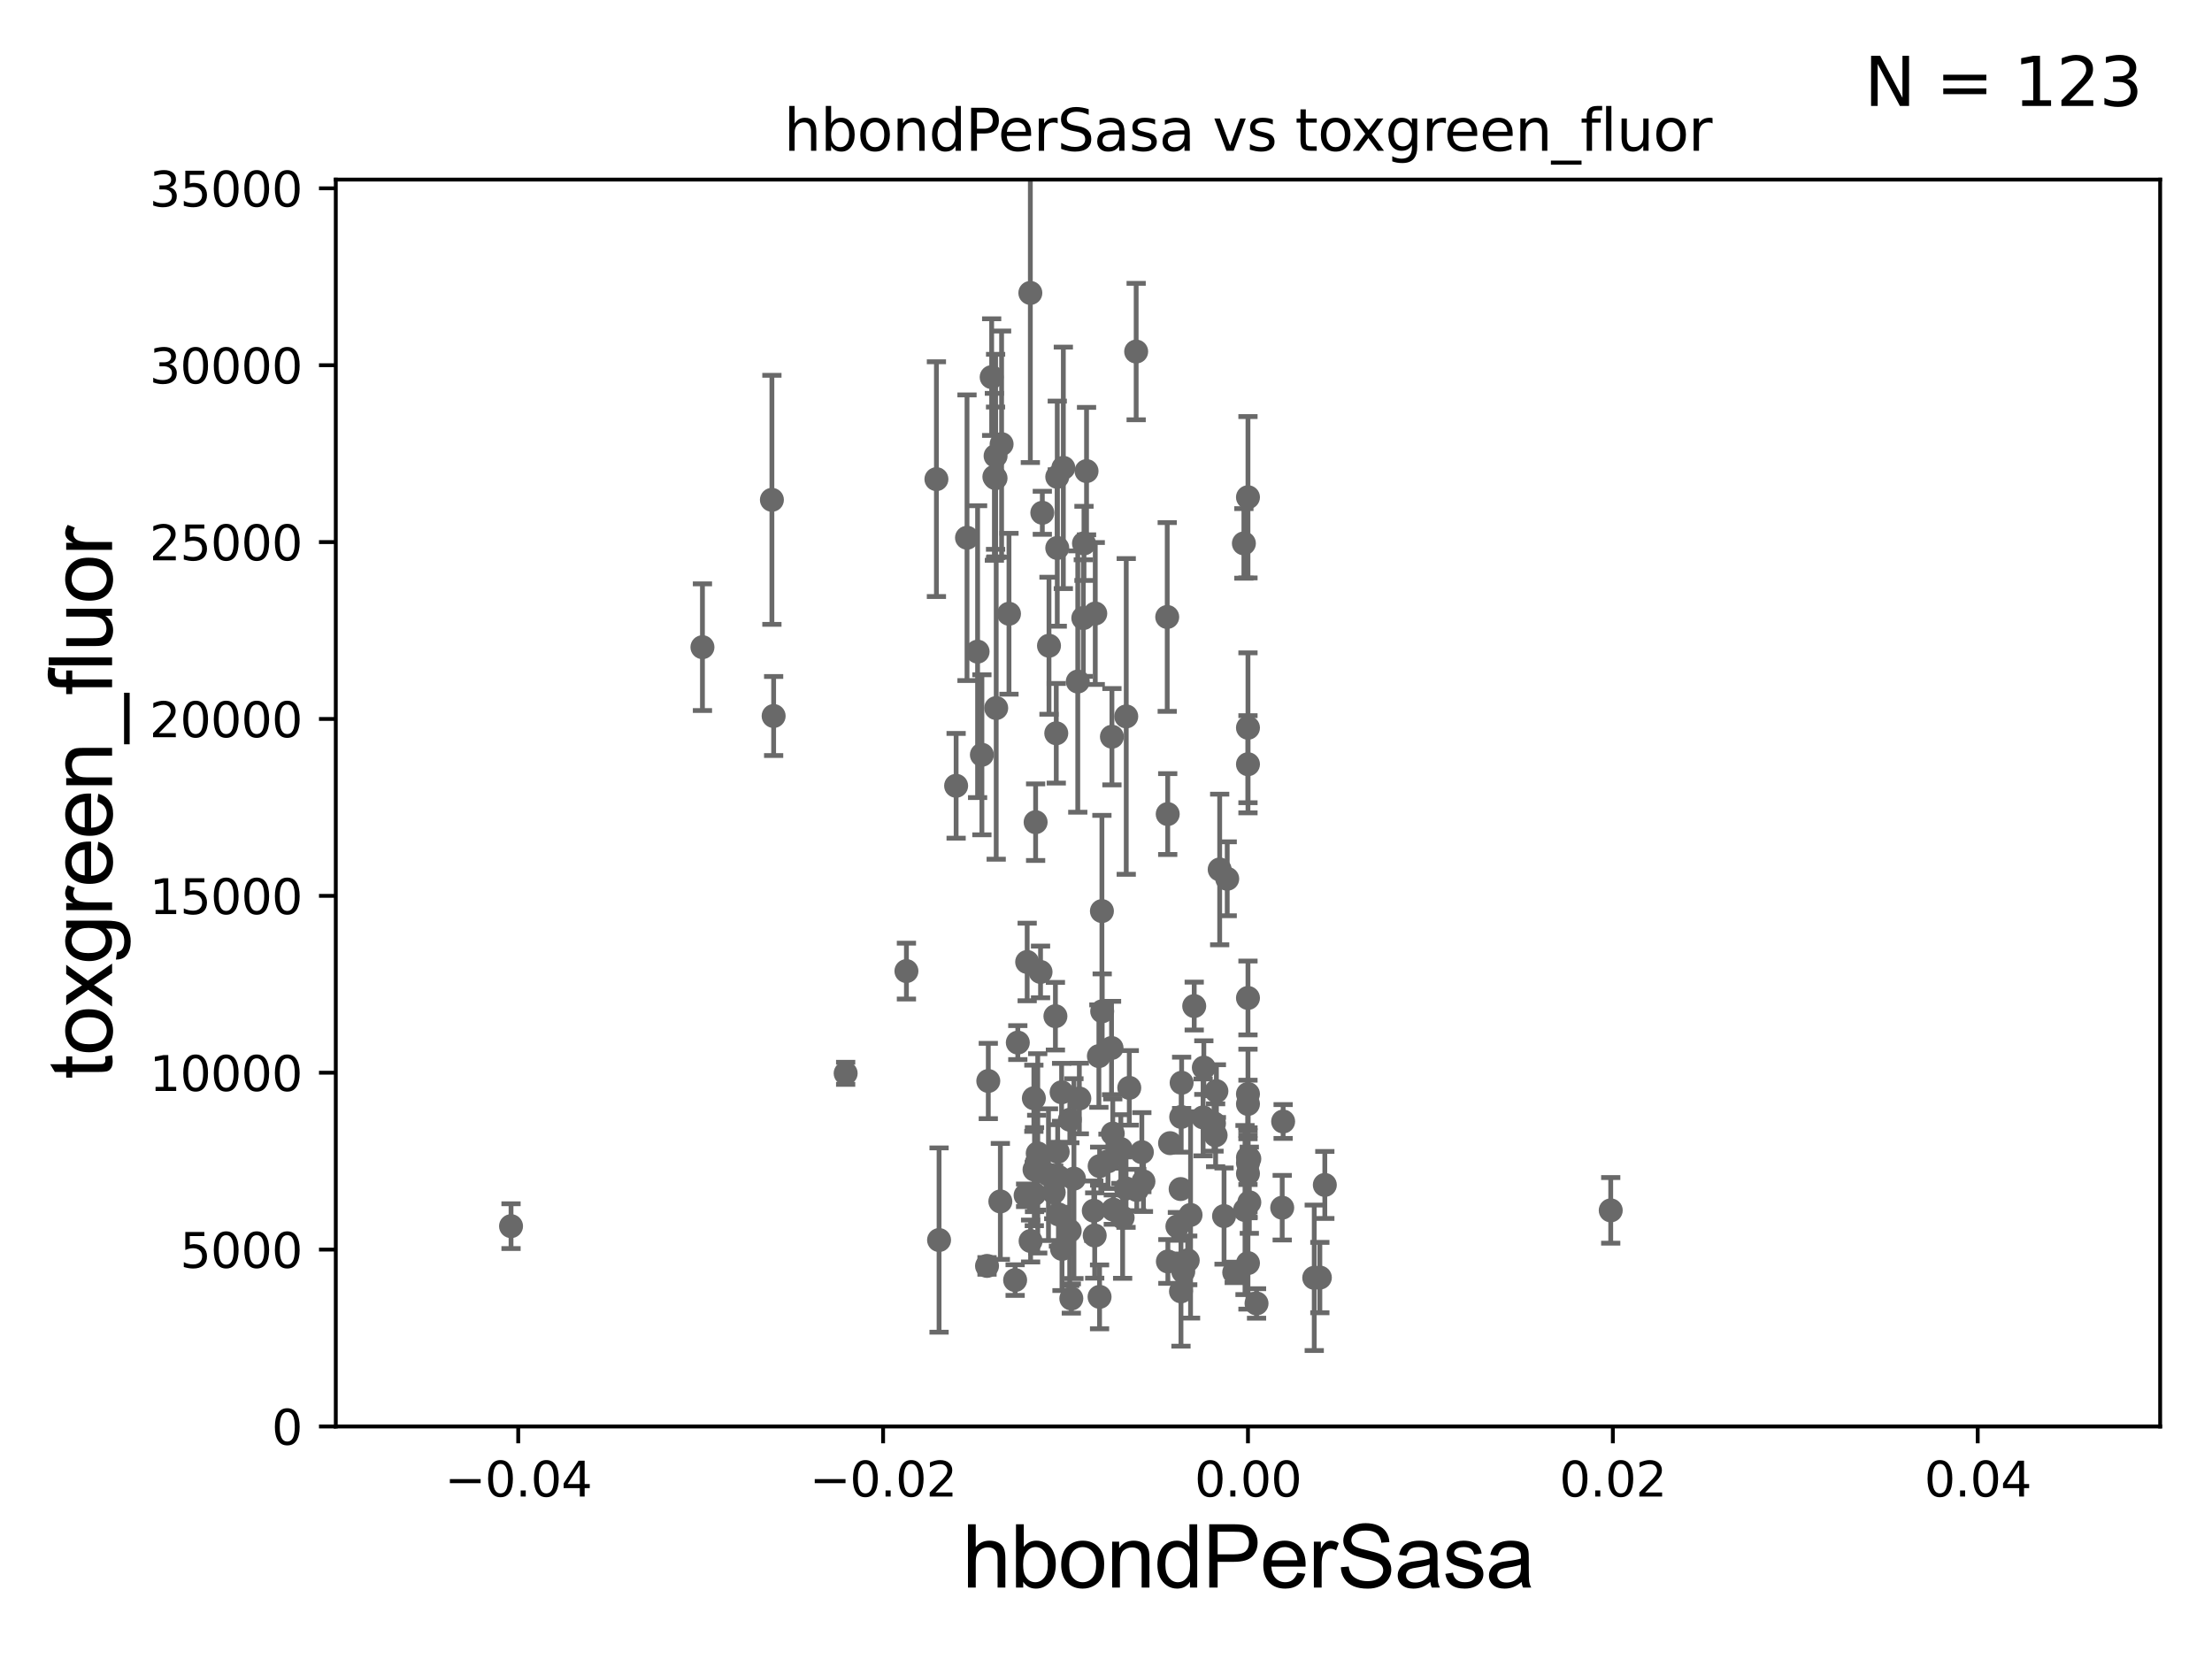 <?xml version="1.0" encoding="utf-8" standalone="no"?>
<!DOCTYPE svg PUBLIC "-//W3C//DTD SVG 1.1//EN"
  "http://www.w3.org/Graphics/SVG/1.1/DTD/svg11.dtd">
<svg xmlns:xlink="http://www.w3.org/1999/xlink" width="460.8pt" height="345.6pt" viewBox="0 0 460.8 345.6" xmlns="http://www.w3.org/2000/svg" version="1.1">
 <defs>
  <style type="text/css">*{stroke-linejoin: round; stroke-linecap: butt}</style>
 </defs>
 <g id="figure_1">
  <g id="patch_1">
   <path d="M 0 345.6 
L 460.8 345.6 
L 460.8 0 
L 0 0 
z
" style="fill: #ffffff"/>
  </g>
  <g id="axes_1">
   <g id="patch_2">
    <path d="M 69.95 297.16 
L 450 297.16 
L 450 37.411 
L 69.95 37.411 
z
" style="fill: #ffffff"/>
   </g>
   <g id="PathCollection_1">
    <defs>
     <path id="m93254683fd" d="M 0 1.118 
C 0.297 1.118 0.581 1 0.791 0.791 
C 1 0.581 1.118 0.297 1.118 0 
C 1.118 -0.297 1 -0.581 0.791 -0.791 
C 0.581 -1 0.297 -1.118 0 -1.118 
C -0.297 -1.118 -0.581 -1 -0.791 -0.791 
C -1 -0.581 -1.118 -0.297 -1.118 0 
C -1.118 0.297 -1 0.581 -0.791 0.791 
C -0.581 1 -0.297 1.118 0 1.118 
z
" style="stroke: #696969"/>
    </defs>
    <g clip-path="url(#p229de7abd0)">
     <use xlink:href="#m93254683fd" x="225.813" y="113.199" style="fill: #696969; stroke: #696969"/>
     <use xlink:href="#m93254683fd" x="236.813" y="247.897" style="fill: #696969; stroke: #696969"/>
     <use xlink:href="#m93254683fd" x="219.51" y="248.391" style="fill: #696969; stroke: #696969"/>
     <use xlink:href="#m93254683fd" x="259.975" y="242.266" style="fill: #696969; stroke: #696969"/>
     <use xlink:href="#m93254683fd" x="247.427" y="262.553" style="fill: #696969; stroke: #696969"/>
     <use xlink:href="#m93254683fd" x="246.494" y="264.892" style="fill: #696969; stroke: #696969"/>
     <use xlink:href="#m93254683fd" x="220.491" y="252.981" style="fill: #696969; stroke: #696969"/>
     <use xlink:href="#m93254683fd" x="211.471" y="266.663" style="fill: #696969; stroke: #696969"/>
     <use xlink:href="#m93254683fd" x="229.059" y="270.161" style="fill: #696969; stroke: #696969"/>
     <use xlink:href="#m93254683fd" x="221.15" y="227.545" style="fill: #696969; stroke: #696969"/>
     <use xlink:href="#m93254683fd" x="231.555" y="218.317" style="fill: #696969; stroke: #696969"/>
     <use xlink:href="#m93254683fd" x="260.256" y="250.46" style="fill: #696969; stroke: #696969"/>
     <use xlink:href="#m93254683fd" x="238.199" y="246.116" style="fill: #696969; stroke: #696969"/>
     <use xlink:href="#m93254683fd" x="235.251" y="226.619" style="fill: #696969; stroke: #696969"/>
     <use xlink:href="#m93254683fd" x="257.112" y="265.067" style="fill: #696969; stroke: #696969"/>
     <use xlink:href="#m93254683fd" x="220.521" y="245.186" style="fill: #696969; stroke: #696969"/>
     <use xlink:href="#m93254683fd" x="195.624" y="258.322" style="fill: #696969; stroke: #696969"/>
     <use xlink:href="#m93254683fd" x="207.527" y="147.5" style="fill: #696969; stroke: #696969"/>
     <use xlink:href="#m93254683fd" x="233.491" y="239.363" style="fill: #696969; stroke: #696969"/>
     <use xlink:href="#m93254683fd" x="222.868" y="233.263" style="fill: #696969; stroke: #696969"/>
     <use xlink:href="#m93254683fd" x="231.921" y="251.989" style="fill: #696969; stroke: #696969"/>
     <use xlink:href="#m93254683fd" x="229.607" y="210.669" style="fill: #696969; stroke: #696969"/>
     <use xlink:href="#m93254683fd" x="226.347" y="98.139" style="fill: #696969; stroke: #696969"/>
     <use xlink:href="#m93254683fd" x="245.949" y="247.701" style="fill: #696969; stroke: #696969"/>
     <use xlink:href="#m93254683fd" x="234.574" y="247.581" style="fill: #696969; stroke: #696969"/>
     <use xlink:href="#m93254683fd" x="220.04" y="152.757" style="fill: #696969; stroke: #696969"/>
     <use xlink:href="#m93254683fd" x="275.985" y="246.844" style="fill: #696969; stroke: #696969"/>
     <use xlink:href="#m93254683fd" x="220.338" y="239.952" style="fill: #696969; stroke: #696969"/>
     <use xlink:href="#m93254683fd" x="218.417" y="244.705" style="fill: #696969; stroke: #696969"/>
     <use xlink:href="#m93254683fd" x="250.78" y="222.403" style="fill: #696969; stroke: #696969"/>
     <use xlink:href="#m93254683fd" x="208.651" y="92.52" style="fill: #696969; stroke: #696969"/>
     <use xlink:href="#m93254683fd" x="237.868" y="240.023" style="fill: #696969; stroke: #696969"/>
     <use xlink:href="#m93254683fd" x="261.76" y="271.534" style="fill: #696969; stroke: #696969"/>
     <use xlink:href="#m93254683fd" x="246.156" y="225.561" style="fill: #696969; stroke: #696969"/>
     <use xlink:href="#m93254683fd" x="199.178" y="163.697" style="fill: #696969; stroke: #696969"/>
     <use xlink:href="#m93254683fd" x="220.249" y="114.153" style="fill: #696969; stroke: #696969"/>
     <use xlink:href="#m93254683fd" x="230.812" y="241.922" style="fill: #696969; stroke: #696969"/>
     <use xlink:href="#m93254683fd" x="214.693" y="258.526" style="fill: #696969; stroke: #696969"/>
     <use xlink:href="#m93254683fd" x="221.232" y="260.171" style="fill: #696969; stroke: #696969"/>
     <use xlink:href="#m93254683fd" x="205.614" y="263.714" style="fill: #696969; stroke: #696969"/>
     <use xlink:href="#m93254683fd" x="229.549" y="189.796" style="fill: #696969; stroke: #696969"/>
     <use xlink:href="#m93254683fd" x="215.512" y="243.659" style="fill: #696969; stroke: #696969"/>
     <use xlink:href="#m93254683fd" x="146.332" y="134.821" style="fill: #696969; stroke: #696969"/>
     <use xlink:href="#m93254683fd" x="233.865" y="253.651" style="fill: #696969; stroke: #696969"/>
     <use xlink:href="#m93254683fd" x="248.015" y="253.09" style="fill: #696969; stroke: #696969"/>
     <use xlink:href="#m93254683fd" x="228.047" y="257.375" style="fill: #696969; stroke: #696969"/>
     <use xlink:href="#m93254683fd" x="259.975" y="151.608" style="fill: #696969; stroke: #696969"/>
     <use xlink:href="#m93254683fd" x="222.84" y="256.398" style="fill: #696969; stroke: #696969"/>
     <use xlink:href="#m93254683fd" x="231.81" y="236.144" style="fill: #696969; stroke: #696969"/>
     <use xlink:href="#m93254683fd" x="250.63" y="232.775" style="fill: #696969; stroke: #696969"/>
     <use xlink:href="#m93254683fd" x="253.399" y="227.298" style="fill: #696969; stroke: #696969"/>
     <use xlink:href="#m93254683fd" x="246.019" y="269.017" style="fill: #696969; stroke: #696969"/>
     <use xlink:href="#m93254683fd" x="259.975" y="159.204" style="fill: #696969; stroke: #696969"/>
     <use xlink:href="#m93254683fd" x="219.862" y="211.691" style="fill: #696969; stroke: #696969"/>
     <use xlink:href="#m93254683fd" x="243.291" y="262.787" style="fill: #696969; stroke: #696969"/>
     <use xlink:href="#m93254683fd" x="252.899" y="234.029" style="fill: #696969; stroke: #696969"/>
     <use xlink:href="#m93254683fd" x="274.951" y="266.141" style="fill: #696969; stroke: #696969"/>
     <use xlink:href="#m93254683fd" x="259.975" y="227.898" style="fill: #696969; stroke: #696969"/>
     <use xlink:href="#m93254683fd" x="254.991" y="253.333" style="fill: #696969; stroke: #696969"/>
     <use xlink:href="#m93254683fd" x="243.258" y="169.586" style="fill: #696969; stroke: #696969"/>
     <use xlink:href="#m93254683fd" x="259.975" y="229.976" style="fill: #696969; stroke: #696969"/>
     <use xlink:href="#m93254683fd" x="259.975" y="241.152" style="fill: #696969; stroke: #696969"/>
     <use xlink:href="#m93254683fd" x="260.254" y="241.396" style="fill: #696969; stroke: #696969"/>
     <use xlink:href="#m93254683fd" x="335.544" y="252.144" style="fill: #696969; stroke: #696969"/>
     <use xlink:href="#m93254683fd" x="259.975" y="103.583" style="fill: #696969; stroke: #696969"/>
     <use xlink:href="#m93254683fd" x="176.165" y="223.59" style="fill: #696969; stroke: #696969"/>
     <use xlink:href="#m93254683fd" x="259.359" y="252.074" style="fill: #696969; stroke: #696969"/>
     <use xlink:href="#m93254683fd" x="248.778" y="209.582" style="fill: #696969; stroke: #696969"/>
     <use xlink:href="#m93254683fd" x="253.235" y="236.498" style="fill: #696969; stroke: #696969"/>
     <use xlink:href="#m93254683fd" x="215.964" y="242.21" style="fill: #696969; stroke: #696969"/>
     <use xlink:href="#m93254683fd" x="234.617" y="149.245" style="fill: #696969; stroke: #696969"/>
     <use xlink:href="#m93254683fd" x="243.154" y="128.528" style="fill: #696969; stroke: #696969"/>
     <use xlink:href="#m93254683fd" x="267.107" y="251.586" style="fill: #696969; stroke: #696969"/>
     <use xlink:href="#m93254683fd" x="212.029" y="217.19" style="fill: #696969; stroke: #696969"/>
     <use xlink:href="#m93254683fd" x="205.879" y="225.189" style="fill: #696969; stroke: #696969"/>
     <use xlink:href="#m93254683fd" x="243.745" y="238.14" style="fill: #696969; stroke: #696969"/>
     <use xlink:href="#m93254683fd" x="208.39" y="250.281" style="fill: #696969; stroke: #696969"/>
     <use xlink:href="#m93254683fd" x="223.722" y="245.529" style="fill: #696969; stroke: #696969"/>
     <use xlink:href="#m93254683fd" x="224.844" y="228.84" style="fill: #696969; stroke: #696969"/>
     <use xlink:href="#m93254683fd" x="228.163" y="127.804" style="fill: #696969; stroke: #696969"/>
     <use xlink:href="#m93254683fd" x="259.975" y="207.894" style="fill: #696969; stroke: #696969"/>
     <use xlink:href="#m93254683fd" x="231.635" y="153.471" style="fill: #696969; stroke: #696969"/>
     <use xlink:href="#m93254683fd" x="259.975" y="263.125" style="fill: #696969; stroke: #696969"/>
     <use xlink:href="#m93254683fd" x="254.083" y="181.126" style="fill: #696969; stroke: #696969"/>
     <use xlink:href="#m93254683fd" x="227.857" y="252.217" style="fill: #696969; stroke: #696969"/>
     <use xlink:href="#m93254683fd" x="255.654" y="183.067" style="fill: #696969; stroke: #696969"/>
     <use xlink:href="#m93254683fd" x="215.374" y="228.788" style="fill: #696969; stroke: #696969"/>
     <use xlink:href="#m93254683fd" x="229.077" y="242.931" style="fill: #696969; stroke: #696969"/>
     <use xlink:href="#m93254683fd" x="273.781" y="266.188" style="fill: #696969; stroke: #696969"/>
     <use xlink:href="#m93254683fd" x="213.654" y="249.006" style="fill: #696969; stroke: #696969"/>
     <use xlink:href="#m93254683fd" x="215.463" y="248.749" style="fill: #696969; stroke: #696969"/>
     <use xlink:href="#m93254683fd" x="225.673" y="128.754" style="fill: #696969; stroke: #696969"/>
     <use xlink:href="#m93254683fd" x="259.975" y="244.473" style="fill: #696969; stroke: #696969"/>
     <use xlink:href="#m93254683fd" x="213.979" y="200.396" style="fill: #696969; stroke: #696969"/>
     <use xlink:href="#m93254683fd" x="220.247" y="99.335" style="fill: #696969; stroke: #696969"/>
     <use xlink:href="#m93254683fd" x="160.802" y="104.123" style="fill: #696969; stroke: #696969"/>
     <use xlink:href="#m93254683fd" x="224.52" y="141.982" style="fill: #696969; stroke: #696969"/>
     <use xlink:href="#m93254683fd" x="221.513" y="97.461" style="fill: #696969; stroke: #696969"/>
     <use xlink:href="#m93254683fd" x="245.274" y="255.474" style="fill: #696969; stroke: #696969"/>
     <use xlink:href="#m93254683fd" x="216.179" y="240.264" style="fill: #696969; stroke: #696969"/>
     <use xlink:href="#m93254683fd" x="223.175" y="270.503" style="fill: #696969; stroke: #696969"/>
     <use xlink:href="#m93254683fd" x="161.163" y="149.157" style="fill: #696969; stroke: #696969"/>
     <use xlink:href="#m93254683fd" x="207.391" y="99.614" style="fill: #696969; stroke: #696969"/>
     <use xlink:href="#m93254683fd" x="236.684" y="73.236" style="fill: #696969; stroke: #696969"/>
     <use xlink:href="#m93254683fd" x="207.148" y="99.328" style="fill: #696969; stroke: #696969"/>
     <use xlink:href="#m93254683fd" x="217.134" y="106.821" style="fill: #696969; stroke: #696969"/>
     <use xlink:href="#m93254683fd" x="210.189" y="127.858" style="fill: #696969; stroke: #696969"/>
     <use xlink:href="#m93254683fd" x="259.125" y="113.2" style="fill: #696969; stroke: #696969"/>
     <use xlink:href="#m93254683fd" x="215.739" y="171.276" style="fill: #696969; stroke: #696969"/>
     <use xlink:href="#m93254683fd" x="204.547" y="157.235" style="fill: #696969; stroke: #696969"/>
     <use xlink:href="#m93254683fd" x="228.918" y="220.006" style="fill: #696969; stroke: #696969"/>
     <use xlink:href="#m93254683fd" x="267.3" y="233.628" style="fill: #696969; stroke: #696969"/>
     <use xlink:href="#m93254683fd" x="195.073" y="99.816" style="fill: #696969; stroke: #696969"/>
     <use xlink:href="#m93254683fd" x="246.067" y="232.681" style="fill: #696969; stroke: #696969"/>
     <use xlink:href="#m93254683fd" x="216.763" y="202.474" style="fill: #696969; stroke: #696969"/>
     <use xlink:href="#m93254683fd" x="106.457" y="255.431" style="fill: #696969; stroke: #696969"/>
     <use xlink:href="#m93254683fd" x="188.825" y="202.296" style="fill: #696969; stroke: #696969"/>
     <use xlink:href="#m93254683fd" x="214.639" y="61.025" style="fill: #696969; stroke: #696969"/>
     <use xlink:href="#m93254683fd" x="218.524" y="134.52" style="fill: #696969; stroke: #696969"/>
     <use xlink:href="#m93254683fd" x="203.65" y="135.749" style="fill: #696969; stroke: #696969"/>
     <use xlink:href="#m93254683fd" x="207.401" y="94.978" style="fill: #696969; stroke: #696969"/>
     <use xlink:href="#m93254683fd" x="201.446" y="112.022" style="fill: #696969; stroke: #696969"/>
     <use xlink:href="#m93254683fd" x="206.582" y="78.559" style="fill: #696969; stroke: #696969"/>
    </g>
   </g>
   <g id="matplotlib.axis_1">
    <g id="xtick_1">
     <g id="line2d_1">
      <defs>
       <path id="m48614b15d6" d="M 0 0 
L 0 3.5 
" style="stroke: #000000; stroke-width: 0.8"/>
      </defs>
      <g>
       <use xlink:href="#m48614b15d6" x="107.955" y="297.16" style="stroke: #000000; stroke-width: 0.8"/>
      </g>
     </g>
     <g id="text_1">
      <!-- −0.04 -->
      <g transform="translate(92.632 311.758)scale(0.1 -0.1)">
       <defs>
        <path id="DejaVuSans-2212" d="M 678 2272 
L 4684 2272 
L 4684 1741 
L 678 1741 
L 678 2272 
z
" transform="scale(0.016)"/>
        <path id="DejaVuSans-30" d="M 2034 4250 
Q 1547 4250 1301 3770 
Q 1056 3291 1056 2328 
Q 1056 1369 1301 889 
Q 1547 409 2034 409 
Q 2525 409 2770 889 
Q 3016 1369 3016 2328 
Q 3016 3291 2770 3770 
Q 2525 4250 2034 4250 
z
M 2034 4750 
Q 2819 4750 3233 4129 
Q 3647 3509 3647 2328 
Q 3647 1150 3233 529 
Q 2819 -91 2034 -91 
Q 1250 -91 836 529 
Q 422 1150 422 2328 
Q 422 3509 836 4129 
Q 1250 4750 2034 4750 
z
" transform="scale(0.016)"/>
        <path id="DejaVuSans-2e" d="M 684 794 
L 1344 794 
L 1344 0 
L 684 0 
L 684 794 
z
" transform="scale(0.016)"/>
        <path id="DejaVuSans-34" d="M 2419 4116 
L 825 1625 
L 2419 1625 
L 2419 4116 
z
M 2253 4666 
L 3047 4666 
L 3047 1625 
L 3713 1625 
L 3713 1100 
L 3047 1100 
L 3047 0 
L 2419 0 
L 2419 1100 
L 313 1100 
L 313 1709 
L 2253 4666 
z
" transform="scale(0.016)"/>
       </defs>
       <use xlink:href="#DejaVuSans-2212"/>
       <use xlink:href="#DejaVuSans-30" x="83.789"/>
       <use xlink:href="#DejaVuSans-2e" x="147.412"/>
       <use xlink:href="#DejaVuSans-30" x="179.199"/>
       <use xlink:href="#DejaVuSans-34" x="242.822"/>
      </g>
     </g>
    </g>
    <g id="xtick_2">
     <g id="line2d_2">
      <g>
       <use xlink:href="#m48614b15d6" x="183.965" y="297.16" style="stroke: #000000; stroke-width: 0.8"/>
      </g>
     </g>
     <g id="text_2">
      <!-- −0.02 -->
      <g transform="translate(168.642 311.758)scale(0.1 -0.1)">
       <defs>
        <path id="DejaVuSans-32" d="M 1228 531 
L 3431 531 
L 3431 0 
L 469 0 
L 469 531 
Q 828 903 1448 1529 
Q 2069 2156 2228 2338 
Q 2531 2678 2651 2914 
Q 2772 3150 2772 3378 
Q 2772 3750 2511 3984 
Q 2250 4219 1831 4219 
Q 1534 4219 1204 4116 
Q 875 4013 500 3803 
L 500 4441 
Q 881 4594 1212 4672 
Q 1544 4750 1819 4750 
Q 2544 4750 2975 4387 
Q 3406 4025 3406 3419 
Q 3406 3131 3298 2873 
Q 3191 2616 2906 2266 
Q 2828 2175 2409 1742 
Q 1991 1309 1228 531 
z
" transform="scale(0.016)"/>
       </defs>
       <use xlink:href="#DejaVuSans-2212"/>
       <use xlink:href="#DejaVuSans-30" x="83.789"/>
       <use xlink:href="#DejaVuSans-2e" x="147.412"/>
       <use xlink:href="#DejaVuSans-30" x="179.199"/>
       <use xlink:href="#DejaVuSans-32" x="242.822"/>
      </g>
     </g>
    </g>
    <g id="xtick_3">
     <g id="line2d_3">
      <g>
       <use xlink:href="#m48614b15d6" x="259.975" y="297.16" style="stroke: #000000; stroke-width: 0.8"/>
      </g>
     </g>
     <g id="text_3">
      <!-- 0.00 -->
      <g transform="translate(248.842 311.758)scale(0.1 -0.1)">
       <use xlink:href="#DejaVuSans-30"/>
       <use xlink:href="#DejaVuSans-2e" x="63.623"/>
       <use xlink:href="#DejaVuSans-30" x="95.41"/>
       <use xlink:href="#DejaVuSans-30" x="159.033"/>
      </g>
     </g>
    </g>
    <g id="xtick_4">
     <g id="line2d_4">
      <g>
       <use xlink:href="#m48614b15d6" x="335.985" y="297.16" style="stroke: #000000; stroke-width: 0.8"/>
      </g>
     </g>
     <g id="text_4">
      <!-- 0.02 -->
      <g transform="translate(324.852 311.758)scale(0.1 -0.1)">
       <use xlink:href="#DejaVuSans-30"/>
       <use xlink:href="#DejaVuSans-2e" x="63.623"/>
       <use xlink:href="#DejaVuSans-30" x="95.41"/>
       <use xlink:href="#DejaVuSans-32" x="159.033"/>
      </g>
     </g>
    </g>
    <g id="xtick_5">
     <g id="line2d_5">
      <g>
       <use xlink:href="#m48614b15d6" x="411.995" y="297.16" style="stroke: #000000; stroke-width: 0.8"/>
      </g>
     </g>
     <g id="text_5">
      <!-- 0.04 -->
      <g transform="translate(400.862 311.758)scale(0.1 -0.1)">
       <use xlink:href="#DejaVuSans-30"/>
       <use xlink:href="#DejaVuSans-2e" x="63.623"/>
       <use xlink:href="#DejaVuSans-30" x="95.41"/>
       <use xlink:href="#DejaVuSans-34" x="159.033"/>
      </g>
     </g>
    </g>
    <g id="text_6">
     <!-- hbondPerSasa -->
     <g transform="translate(200.433 330.722)scale(0.18 -0.18)">
      <defs>
       <path id="ArialMT-68" d="M 422 0 
L 422 4581 
L 984 4581 
L 984 2938 
Q 1378 3394 1978 3394 
Q 2347 3394 2619 3248 
Q 2891 3103 3008 2847 
Q 3125 2591 3125 2103 
L 3125 0 
L 2563 0 
L 2563 2103 
Q 2563 2525 2380 2717 
Q 2197 2909 1863 2909 
Q 1613 2909 1392 2779 
Q 1172 2650 1078 2428 
Q 984 2206 984 1816 
L 984 0 
L 422 0 
z
" transform="scale(0.016)"/>
       <path id="ArialMT-62" d="M 941 0 
L 419 0 
L 419 4581 
L 981 4581 
L 981 2947 
Q 1338 3394 1891 3394 
Q 2197 3394 2470 3270 
Q 2744 3147 2920 2923 
Q 3097 2700 3197 2384 
Q 3297 2069 3297 1709 
Q 3297 856 2875 390 
Q 2453 -75 1863 -75 
Q 1275 -75 941 416 
L 941 0 
z
M 934 1684 
Q 934 1088 1097 822 
Q 1363 388 1816 388 
Q 2184 388 2453 708 
Q 2722 1028 2722 1663 
Q 2722 2313 2464 2622 
Q 2206 2931 1841 2931 
Q 1472 2931 1203 2611 
Q 934 2291 934 1684 
z
" transform="scale(0.016)"/>
       <path id="ArialMT-6f" d="M 213 1659 
Q 213 2581 725 3025 
Q 1153 3394 1769 3394 
Q 2453 3394 2887 2945 
Q 3322 2497 3322 1706 
Q 3322 1066 3130 698 
Q 2938 331 2570 128 
Q 2203 -75 1769 -75 
Q 1072 -75 642 372 
Q 213 819 213 1659 
z
M 791 1659 
Q 791 1022 1069 705 
Q 1347 388 1769 388 
Q 2188 388 2466 706 
Q 2744 1025 2744 1678 
Q 2744 2294 2464 2611 
Q 2184 2928 1769 2928 
Q 1347 2928 1069 2612 
Q 791 2297 791 1659 
z
" transform="scale(0.016)"/>
       <path id="ArialMT-6e" d="M 422 0 
L 422 3319 
L 928 3319 
L 928 2847 
Q 1294 3394 1984 3394 
Q 2284 3394 2536 3286 
Q 2788 3178 2913 3003 
Q 3038 2828 3088 2588 
Q 3119 2431 3119 2041 
L 3119 0 
L 2556 0 
L 2556 2019 
Q 2556 2363 2490 2533 
Q 2425 2703 2258 2804 
Q 2091 2906 1866 2906 
Q 1506 2906 1245 2678 
Q 984 2450 984 1813 
L 984 0 
L 422 0 
z
" transform="scale(0.016)"/>
       <path id="ArialMT-64" d="M 2575 0 
L 2575 419 
Q 2259 -75 1647 -75 
Q 1250 -75 917 144 
Q 584 363 401 755 
Q 219 1147 219 1656 
Q 219 2153 384 2558 
Q 550 2963 881 3178 
Q 1213 3394 1622 3394 
Q 1922 3394 2156 3267 
Q 2391 3141 2538 2938 
L 2538 4581 
L 3097 4581 
L 3097 0 
L 2575 0 
z
M 797 1656 
Q 797 1019 1065 703 
Q 1334 388 1700 388 
Q 2069 388 2326 689 
Q 2584 991 2584 1609 
Q 2584 2291 2321 2609 
Q 2059 2928 1675 2928 
Q 1300 2928 1048 2622 
Q 797 2316 797 1656 
z
" transform="scale(0.016)"/>
       <path id="ArialMT-50" d="M 494 0 
L 494 4581 
L 2222 4581 
Q 2678 4581 2919 4538 
Q 3256 4481 3484 4323 
Q 3713 4166 3852 3881 
Q 3991 3597 3991 3256 
Q 3991 2672 3619 2267 
Q 3247 1863 2275 1863 
L 1100 1863 
L 1100 0 
L 494 0 
z
M 1100 2403 
L 2284 2403 
Q 2872 2403 3119 2622 
Q 3366 2841 3366 3238 
Q 3366 3525 3220 3729 
Q 3075 3934 2838 4000 
Q 2684 4041 2272 4041 
L 1100 4041 
L 1100 2403 
z
" transform="scale(0.016)"/>
       <path id="ArialMT-65" d="M 2694 1069 
L 3275 997 
Q 3138 488 2766 206 
Q 2394 -75 1816 -75 
Q 1088 -75 661 373 
Q 234 822 234 1631 
Q 234 2469 665 2931 
Q 1097 3394 1784 3394 
Q 2450 3394 2872 2941 
Q 3294 2488 3294 1666 
Q 3294 1616 3291 1516 
L 816 1516 
Q 847 969 1125 678 
Q 1403 388 1819 388 
Q 2128 388 2347 550 
Q 2566 713 2694 1069 
z
M 847 1978 
L 2700 1978 
Q 2663 2397 2488 2606 
Q 2219 2931 1791 2931 
Q 1403 2931 1139 2672 
Q 875 2413 847 1978 
z
" transform="scale(0.016)"/>
       <path id="ArialMT-72" d="M 416 0 
L 416 3319 
L 922 3319 
L 922 2816 
Q 1116 3169 1280 3281 
Q 1444 3394 1641 3394 
Q 1925 3394 2219 3213 
L 2025 2691 
Q 1819 2813 1613 2813 
Q 1428 2813 1281 2702 
Q 1134 2591 1072 2394 
Q 978 2094 978 1738 
L 978 0 
L 416 0 
z
" transform="scale(0.016)"/>
       <path id="ArialMT-53" d="M 288 1472 
L 859 1522 
Q 900 1178 1048 958 
Q 1197 738 1509 602 
Q 1822 466 2213 466 
Q 2559 466 2825 569 
Q 3091 672 3220 851 
Q 3350 1031 3350 1244 
Q 3350 1459 3225 1620 
Q 3100 1781 2813 1891 
Q 2628 1963 1997 2114 
Q 1366 2266 1113 2400 
Q 784 2572 623 2826 
Q 463 3081 463 3397 
Q 463 3744 659 4045 
Q 856 4347 1234 4503 
Q 1613 4659 2075 4659 
Q 2584 4659 2973 4495 
Q 3363 4331 3572 4012 
Q 3781 3694 3797 3291 
L 3216 3247 
Q 3169 3681 2898 3903 
Q 2628 4125 2100 4125 
Q 1550 4125 1298 3923 
Q 1047 3722 1047 3438 
Q 1047 3191 1225 3031 
Q 1400 2872 2139 2705 
Q 2878 2538 3153 2413 
Q 3553 2228 3743 1945 
Q 3934 1663 3934 1294 
Q 3934 928 3725 604 
Q 3516 281 3123 101 
Q 2731 -78 2241 -78 
Q 1619 -78 1198 103 
Q 778 284 539 648 
Q 300 1013 288 1472 
z
" transform="scale(0.016)"/>
       <path id="ArialMT-61" d="M 2588 409 
Q 2275 144 1986 34 
Q 1697 -75 1366 -75 
Q 819 -75 525 192 
Q 231 459 231 875 
Q 231 1119 342 1320 
Q 453 1522 633 1644 
Q 813 1766 1038 1828 
Q 1203 1872 1538 1913 
Q 2219 1994 2541 2106 
Q 2544 2222 2544 2253 
Q 2544 2597 2384 2738 
Q 2169 2928 1744 2928 
Q 1347 2928 1158 2789 
Q 969 2650 878 2297 
L 328 2372 
Q 403 2725 575 2942 
Q 747 3159 1072 3276 
Q 1397 3394 1825 3394 
Q 2250 3394 2515 3294 
Q 2781 3194 2906 3042 
Q 3031 2891 3081 2659 
Q 3109 2516 3109 2141 
L 3109 1391 
Q 3109 606 3145 398 
Q 3181 191 3288 0 
L 2700 0 
Q 2613 175 2588 409 
z
M 2541 1666 
Q 2234 1541 1622 1453 
Q 1275 1403 1131 1340 
Q 988 1278 909 1158 
Q 831 1038 831 891 
Q 831 666 1001 516 
Q 1172 366 1500 366 
Q 1825 366 2078 508 
Q 2331 650 2450 897 
Q 2541 1088 2541 1459 
L 2541 1666 
z
" transform="scale(0.016)"/>
       <path id="ArialMT-73" d="M 197 991 
L 753 1078 
Q 800 744 1014 566 
Q 1228 388 1613 388 
Q 2000 388 2187 545 
Q 2375 703 2375 916 
Q 2375 1106 2209 1216 
Q 2094 1291 1634 1406 
Q 1016 1563 777 1677 
Q 538 1791 414 1992 
Q 291 2194 291 2438 
Q 291 2659 392 2848 
Q 494 3038 669 3163 
Q 800 3259 1026 3326 
Q 1253 3394 1513 3394 
Q 1903 3394 2198 3281 
Q 2494 3169 2634 2976 
Q 2775 2784 2828 2463 
L 2278 2388 
Q 2241 2644 2061 2787 
Q 1881 2931 1553 2931 
Q 1166 2931 1000 2803 
Q 834 2675 834 2503 
Q 834 2394 903 2306 
Q 972 2216 1119 2156 
Q 1203 2125 1616 2013 
Q 2213 1853 2448 1751 
Q 2684 1650 2818 1456 
Q 2953 1263 2953 975 
Q 2953 694 2789 445 
Q 2625 197 2315 61 
Q 2006 -75 1616 -75 
Q 969 -75 630 194 
Q 291 463 197 991 
z
" transform="scale(0.016)"/>
      </defs>
      <use xlink:href="#ArialMT-68"/>
      <use xlink:href="#ArialMT-62" x="55.615"/>
      <use xlink:href="#ArialMT-6f" x="111.23"/>
      <use xlink:href="#ArialMT-6e" x="166.846"/>
      <use xlink:href="#ArialMT-64" x="222.461"/>
      <use xlink:href="#ArialMT-50" x="278.076"/>
      <use xlink:href="#ArialMT-65" x="344.775"/>
      <use xlink:href="#ArialMT-72" x="400.391"/>
      <use xlink:href="#ArialMT-53" x="433.691"/>
      <use xlink:href="#ArialMT-61" x="500.391"/>
      <use xlink:href="#ArialMT-73" x="556.006"/>
      <use xlink:href="#ArialMT-61" x="606.006"/>
     </g>
    </g>
   </g>
   <g id="matplotlib.axis_2">
    <g id="ytick_1">
     <g id="line2d_6">
      <defs>
       <path id="m9f33c09223" d="M 0 0 
L -3.5 0 
" style="stroke: #000000; stroke-width: 0.8"/>
      </defs>
      <g>
       <use xlink:href="#m9f33c09223" x="69.95" y="297.16" style="stroke: #000000; stroke-width: 0.8"/>
      </g>
     </g>
     <g id="text_7">
      <!-- 0 -->
      <g transform="translate(56.587 300.959)scale(0.1 -0.1)">
       <use xlink:href="#DejaVuSans-30"/>
      </g>
     </g>
    </g>
    <g id="ytick_2">
     <g id="line2d_7">
      <g>
       <use xlink:href="#m9f33c09223" x="69.95" y="260.313" style="stroke: #000000; stroke-width: 0.8"/>
      </g>
     </g>
     <g id="text_8">
      <!-- 5000 -->
      <g transform="translate(37.5 264.112)scale(0.1 -0.1)">
       <defs>
        <path id="DejaVuSans-35" d="M 691 4666 
L 3169 4666 
L 3169 4134 
L 1269 4134 
L 1269 2991 
Q 1406 3038 1543 3061 
Q 1681 3084 1819 3084 
Q 2600 3084 3056 2656 
Q 3513 2228 3513 1497 
Q 3513 744 3044 326 
Q 2575 -91 1722 -91 
Q 1428 -91 1123 -41 
Q 819 9 494 109 
L 494 744 
Q 775 591 1075 516 
Q 1375 441 1709 441 
Q 2250 441 2565 725 
Q 2881 1009 2881 1497 
Q 2881 1984 2565 2268 
Q 2250 2553 1709 2553 
Q 1456 2553 1204 2497 
Q 953 2441 691 2322 
L 691 4666 
z
" transform="scale(0.016)"/>
       </defs>
       <use xlink:href="#DejaVuSans-35"/>
       <use xlink:href="#DejaVuSans-30" x="63.623"/>
       <use xlink:href="#DejaVuSans-30" x="127.246"/>
       <use xlink:href="#DejaVuSans-30" x="190.869"/>
      </g>
     </g>
    </g>
    <g id="ytick_3">
     <g id="line2d_8">
      <g>
       <use xlink:href="#m9f33c09223" x="69.95" y="223.467" style="stroke: #000000; stroke-width: 0.8"/>
      </g>
     </g>
     <g id="text_9">
      <!-- 10000 -->
      <g transform="translate(31.137 227.266)scale(0.1 -0.1)">
       <defs>
        <path id="DejaVuSans-31" d="M 794 531 
L 1825 531 
L 1825 4091 
L 703 3866 
L 703 4441 
L 1819 4666 
L 2450 4666 
L 2450 531 
L 3481 531 
L 3481 0 
L 794 0 
L 794 531 
z
" transform="scale(0.016)"/>
       </defs>
       <use xlink:href="#DejaVuSans-31"/>
       <use xlink:href="#DejaVuSans-30" x="63.623"/>
       <use xlink:href="#DejaVuSans-30" x="127.246"/>
       <use xlink:href="#DejaVuSans-30" x="190.869"/>
       <use xlink:href="#DejaVuSans-30" x="254.492"/>
      </g>
     </g>
    </g>
    <g id="ytick_4">
     <g id="line2d_9">
      <g>
       <use xlink:href="#m9f33c09223" x="69.95" y="186.62" style="stroke: #000000; stroke-width: 0.8"/>
      </g>
     </g>
     <g id="text_10">
      <!-- 15000 -->
      <g transform="translate(31.137 190.419)scale(0.1 -0.1)">
       <use xlink:href="#DejaVuSans-31"/>
       <use xlink:href="#DejaVuSans-35" x="63.623"/>
       <use xlink:href="#DejaVuSans-30" x="127.246"/>
       <use xlink:href="#DejaVuSans-30" x="190.869"/>
       <use xlink:href="#DejaVuSans-30" x="254.492"/>
      </g>
     </g>
    </g>
    <g id="ytick_5">
     <g id="line2d_10">
      <g>
       <use xlink:href="#m9f33c09223" x="69.95" y="149.773" style="stroke: #000000; stroke-width: 0.8"/>
      </g>
     </g>
     <g id="text_11">
      <!-- 20000 -->
      <g transform="translate(31.137 153.572)scale(0.1 -0.1)">
       <use xlink:href="#DejaVuSans-32"/>
       <use xlink:href="#DejaVuSans-30" x="63.623"/>
       <use xlink:href="#DejaVuSans-30" x="127.246"/>
       <use xlink:href="#DejaVuSans-30" x="190.869"/>
       <use xlink:href="#DejaVuSans-30" x="254.492"/>
      </g>
     </g>
    </g>
    <g id="ytick_6">
     <g id="line2d_11">
      <g>
       <use xlink:href="#m9f33c09223" x="69.95" y="112.926" style="stroke: #000000; stroke-width: 0.8"/>
      </g>
     </g>
     <g id="text_12">
      <!-- 25000 -->
      <g transform="translate(31.137 116.726)scale(0.1 -0.1)">
       <use xlink:href="#DejaVuSans-32"/>
       <use xlink:href="#DejaVuSans-35" x="63.623"/>
       <use xlink:href="#DejaVuSans-30" x="127.246"/>
       <use xlink:href="#DejaVuSans-30" x="190.869"/>
       <use xlink:href="#DejaVuSans-30" x="254.492"/>
      </g>
     </g>
    </g>
    <g id="ytick_7">
     <g id="line2d_12">
      <g>
       <use xlink:href="#m9f33c09223" x="69.95" y="76.08" style="stroke: #000000; stroke-width: 0.8"/>
      </g>
     </g>
     <g id="text_13">
      <!-- 30000 -->
      <g transform="translate(31.137 79.879)scale(0.1 -0.1)">
       <defs>
        <path id="DejaVuSans-33" d="M 2597 2516 
Q 3050 2419 3304 2112 
Q 3559 1806 3559 1356 
Q 3559 666 3084 287 
Q 2609 -91 1734 -91 
Q 1441 -91 1130 -33 
Q 819 25 488 141 
L 488 750 
Q 750 597 1062 519 
Q 1375 441 1716 441 
Q 2309 441 2620 675 
Q 2931 909 2931 1356 
Q 2931 1769 2642 2001 
Q 2353 2234 1838 2234 
L 1294 2234 
L 1294 2753 
L 1863 2753 
Q 2328 2753 2575 2939 
Q 2822 3125 2822 3475 
Q 2822 3834 2567 4026 
Q 2313 4219 1838 4219 
Q 1578 4219 1281 4162 
Q 984 4106 628 3988 
L 628 4550 
Q 988 4650 1302 4700 
Q 1616 4750 1894 4750 
Q 2613 4750 3031 4423 
Q 3450 4097 3450 3541 
Q 3450 3153 3228 2886 
Q 3006 2619 2597 2516 
z
" transform="scale(0.016)"/>
       </defs>
       <use xlink:href="#DejaVuSans-33"/>
       <use xlink:href="#DejaVuSans-30" x="63.623"/>
       <use xlink:href="#DejaVuSans-30" x="127.246"/>
       <use xlink:href="#DejaVuSans-30" x="190.869"/>
       <use xlink:href="#DejaVuSans-30" x="254.492"/>
      </g>
     </g>
    </g>
    <g id="ytick_8">
     <g id="line2d_13">
      <g>
       <use xlink:href="#m9f33c09223" x="69.95" y="39.233" style="stroke: #000000; stroke-width: 0.8"/>
      </g>
     </g>
     <g id="text_14">
      <!-- 35000 -->
      <g transform="translate(31.137 43.032)scale(0.1 -0.1)">
       <use xlink:href="#DejaVuSans-33"/>
       <use xlink:href="#DejaVuSans-35" x="63.623"/>
       <use xlink:href="#DejaVuSans-30" x="127.246"/>
       <use xlink:href="#DejaVuSans-30" x="190.869"/>
       <use xlink:href="#DejaVuSans-30" x="254.492"/>
      </g>
     </g>
    </g>
    <g id="text_15">
     <!-- toxgreen_fluor -->
     <g transform="translate(23.349 224.818)rotate(-90)scale(0.18 -0.18)">
      <defs>
       <path id="ArialMT-74" d="M 1650 503 
L 1731 6 
Q 1494 -44 1306 -44 
Q 1000 -44 831 53 
Q 663 150 594 308 
Q 525 466 525 972 
L 525 2881 
L 113 2881 
L 113 3319 
L 525 3319 
L 525 4141 
L 1084 4478 
L 1084 3319 
L 1650 3319 
L 1650 2881 
L 1084 2881 
L 1084 941 
Q 1084 700 1114 631 
Q 1144 563 1211 522 
Q 1278 481 1403 481 
Q 1497 481 1650 503 
z
" transform="scale(0.016)"/>
       <path id="ArialMT-78" d="M 47 0 
L 1259 1725 
L 138 3319 
L 841 3319 
L 1350 2541 
Q 1494 2319 1581 2169 
Q 1719 2375 1834 2534 
L 2394 3319 
L 3066 3319 
L 1919 1756 
L 3153 0 
L 2463 0 
L 1781 1031 
L 1600 1309 
L 728 0 
L 47 0 
z
" transform="scale(0.016)"/>
       <path id="ArialMT-67" d="M 319 -275 
L 866 -356 
Q 900 -609 1056 -725 
Q 1266 -881 1628 -881 
Q 2019 -881 2231 -725 
Q 2444 -569 2519 -288 
Q 2563 -116 2559 434 
Q 2191 0 1641 0 
Q 956 0 581 494 
Q 206 988 206 1678 
Q 206 2153 378 2554 
Q 550 2956 876 3175 
Q 1203 3394 1644 3394 
Q 2231 3394 2613 2919 
L 2613 3319 
L 3131 3319 
L 3131 450 
Q 3131 -325 2973 -648 
Q 2816 -972 2473 -1159 
Q 2131 -1347 1631 -1347 
Q 1038 -1347 672 -1080 
Q 306 -813 319 -275 
z
M 784 1719 
Q 784 1066 1043 766 
Q 1303 466 1694 466 
Q 2081 466 2343 764 
Q 2606 1063 2606 1700 
Q 2606 2309 2336 2618 
Q 2066 2928 1684 2928 
Q 1309 2928 1046 2623 
Q 784 2319 784 1719 
z
" transform="scale(0.016)"/>
       <path id="ArialMT-5f" d="M -97 -1272 
L -97 -866 
L 3631 -866 
L 3631 -1272 
L -97 -1272 
z
" transform="scale(0.016)"/>
       <path id="ArialMT-66" d="M 556 0 
L 556 2881 
L 59 2881 
L 59 3319 
L 556 3319 
L 556 3672 
Q 556 4006 616 4169 
Q 697 4388 901 4523 
Q 1106 4659 1475 4659 
Q 1713 4659 2000 4603 
L 1916 4113 
Q 1741 4144 1584 4144 
Q 1328 4144 1222 4034 
Q 1116 3925 1116 3625 
L 1116 3319 
L 1763 3319 
L 1763 2881 
L 1116 2881 
L 1116 0 
L 556 0 
z
" transform="scale(0.016)"/>
       <path id="ArialMT-6c" d="M 409 0 
L 409 4581 
L 972 4581 
L 972 0 
L 409 0 
z
" transform="scale(0.016)"/>
       <path id="ArialMT-75" d="M 2597 0 
L 2597 488 
Q 2209 -75 1544 -75 
Q 1250 -75 995 37 
Q 741 150 617 320 
Q 494 491 444 738 
Q 409 903 409 1263 
L 409 3319 
L 972 3319 
L 972 1478 
Q 972 1038 1006 884 
Q 1059 663 1231 536 
Q 1403 409 1656 409 
Q 1909 409 2131 539 
Q 2353 669 2445 892 
Q 2538 1116 2538 1541 
L 2538 3319 
L 3100 3319 
L 3100 0 
L 2597 0 
z
" transform="scale(0.016)"/>
      </defs>
      <use xlink:href="#ArialMT-74"/>
      <use xlink:href="#ArialMT-6f" x="27.783"/>
      <use xlink:href="#ArialMT-78" x="83.398"/>
      <use xlink:href="#ArialMT-67" x="133.398"/>
      <use xlink:href="#ArialMT-72" x="189.014"/>
      <use xlink:href="#ArialMT-65" x="222.314"/>
      <use xlink:href="#ArialMT-65" x="277.93"/>
      <use xlink:href="#ArialMT-6e" x="333.545"/>
      <use xlink:href="#ArialMT-5f" x="389.16"/>
      <use xlink:href="#ArialMT-66" x="444.775"/>
      <use xlink:href="#ArialMT-6c" x="472.559"/>
      <use xlink:href="#ArialMT-75" x="494.775"/>
      <use xlink:href="#ArialMT-6f" x="550.391"/>
      <use xlink:href="#ArialMT-72" x="606.006"/>
     </g>
    </g>
   </g>
   <g id="LineCollection_1">
    <path d="M 225.813 120.924 
L 225.813 105.473 
" clip-path="url(#p229de7abd0)" style="fill: none; stroke: #696969"/>
    <path d="M 236.813 252.204 
L 236.813 243.591 
" clip-path="url(#p229de7abd0)" style="fill: none; stroke: #696969"/>
    <path d="M 219.51 253.88 
L 219.51 242.903 
" clip-path="url(#p229de7abd0)" style="fill: none; stroke: #696969"/>
    <path d="M 259.975 253.693 
L 259.975 230.838 
" clip-path="url(#p229de7abd0)" style="fill: none; stroke: #696969"/>
    <path d="M 247.427 267.631 
L 247.427 257.474 
" clip-path="url(#p229de7abd0)" style="fill: none; stroke: #696969"/>
    <path d="M 246.494 268.557 
L 246.494 261.227 
" clip-path="url(#p229de7abd0)" style="fill: none; stroke: #696969"/>
    <path d="M 220.491 259.587 
L 220.491 246.375 
" clip-path="url(#p229de7abd0)" style="fill: none; stroke: #696969"/>
    <path d="M 211.471 269.855 
L 211.471 263.471 
" clip-path="url(#p229de7abd0)" style="fill: none; stroke: #696969"/>
    <path d="M 229.059 276.811 
L 229.059 263.511 
" clip-path="url(#p229de7abd0)" style="fill: none; stroke: #696969"/>
    <path d="M 221.15 233.575 
L 221.15 221.515 
" clip-path="url(#p229de7abd0)" style="fill: none; stroke: #696969"/>
    <path d="M 231.555 228.039 
L 231.555 208.594 
" clip-path="url(#p229de7abd0)" style="fill: none; stroke: #696969"/>
    <path d="M 260.256 256.922 
L 260.256 243.998 
" clip-path="url(#p229de7abd0)" style="fill: none; stroke: #696969"/>
    <path d="M 238.199 252.373 
L 238.199 239.859 
" clip-path="url(#p229de7abd0)" style="fill: none; stroke: #696969"/>
    <path d="M 235.251 234.385 
L 235.251 218.852 
" clip-path="url(#p229de7abd0)" style="fill: none; stroke: #696969"/>
    <path d="M 257.112 267.194 
L 257.112 262.94 
" clip-path="url(#p229de7abd0)" style="fill: none; stroke: #696969"/>
    <path d="M 220.521 252.405 
L 220.521 237.966 
" clip-path="url(#p229de7abd0)" style="fill: none; stroke: #696969"/>
    <path d="M 195.624 277.515 
L 195.624 239.129 
" clip-path="url(#p229de7abd0)" style="fill: none; stroke: #696969"/>
    <path d="M 207.527 178.987 
L 207.527 116.012 
" clip-path="url(#p229de7abd0)" style="fill: none; stroke: #696969"/>
    <path d="M 233.491 246.513 
L 233.491 232.212 
" clip-path="url(#p229de7abd0)" style="fill: none; stroke: #696969"/>
    <path d="M 222.868 238.058 
L 222.868 228.468 
" clip-path="url(#p229de7abd0)" style="fill: none; stroke: #696969"/>
    <path d="M 231.921 255.044 
L 231.921 248.934 
" clip-path="url(#p229de7abd0)" style="fill: none; stroke: #696969"/>
    <path d="M 229.607 218.461 
L 229.607 202.877 
" clip-path="url(#p229de7abd0)" style="fill: none; stroke: #696969"/>
    <path d="M 226.347 111.411 
L 226.347 84.868 
" clip-path="url(#p229de7abd0)" style="fill: none; stroke: #696969"/>
    <path d="M 245.949 248.617 
L 245.949 246.784 
" clip-path="url(#p229de7abd0)" style="fill: none; stroke: #696969"/>
    <path d="M 234.574 255.675 
L 234.574 239.488 
" clip-path="url(#p229de7abd0)" style="fill: none; stroke: #696969"/>
    <path d="M 220.04 163.132 
L 220.04 142.383 
" clip-path="url(#p229de7abd0)" style="fill: none; stroke: #696969"/>
    <path d="M 275.985 253.824 
L 275.985 239.865 
" clip-path="url(#p229de7abd0)" style="fill: none; stroke: #696969"/>
    <path d="M 220.338 245.619 
L 220.338 234.285 
" clip-path="url(#p229de7abd0)" style="fill: none; stroke: #696969"/>
    <path d="M 218.417 258.426 
L 218.417 230.985 
" clip-path="url(#p229de7abd0)" style="fill: none; stroke: #696969"/>
    <path d="M 250.78 227.988 
L 250.78 216.818 
" clip-path="url(#p229de7abd0)" style="fill: none; stroke: #696969"/>
    <path d="M 208.651 116.081 
L 208.651 68.96 
" clip-path="url(#p229de7abd0)" style="fill: none; stroke: #696969"/>
    <path d="M 237.868 248.26 
L 237.868 231.786 
" clip-path="url(#p229de7abd0)" style="fill: none; stroke: #696969"/>
    <path d="M 261.76 274.604 
L 261.76 268.463 
" clip-path="url(#p229de7abd0)" style="fill: none; stroke: #696969"/>
    <path d="M 246.156 230.894 
L 246.156 220.228 
" clip-path="url(#p229de7abd0)" style="fill: none; stroke: #696969"/>
    <path d="M 199.178 174.604 
L 199.178 152.79 
" clip-path="url(#p229de7abd0)" style="fill: none; stroke: #696969"/>
    <path d="M 220.249 130.45 
L 220.249 97.856 
" clip-path="url(#p229de7abd0)" style="fill: none; stroke: #696969"/>
    <path d="M 230.812 247.585 
L 230.812 236.259 
" clip-path="url(#p229de7abd0)" style="fill: none; stroke: #696969"/>
    <path d="M 214.693 262.89 
L 214.693 254.161 
" clip-path="url(#p229de7abd0)" style="fill: none; stroke: #696969"/>
    <path d="M 221.232 268.84 
L 221.232 251.501 
" clip-path="url(#p229de7abd0)" style="fill: none; stroke: #696969"/>
    <path d="M 205.614 265.447 
L 205.614 261.981 
" clip-path="url(#p229de7abd0)" style="fill: none; stroke: #696969"/>
    <path d="M 229.549 209.736 
L 229.549 169.856 
" clip-path="url(#p229de7abd0)" style="fill: none; stroke: #696969"/>
    <path d="M 215.512 252.411 
L 215.512 234.907 
" clip-path="url(#p229de7abd0)" style="fill: none; stroke: #696969"/>
    <path d="M 146.332 148.013 
L 146.332 121.628 
" clip-path="url(#p229de7abd0)" style="fill: none; stroke: #696969"/>
    <path d="M 233.865 266.292 
L 233.865 241.009 
" clip-path="url(#p229de7abd0)" style="fill: none; stroke: #696969"/>
    <path d="M 248.015 274.582 
L 248.015 231.597 
" clip-path="url(#p229de7abd0)" style="fill: none; stroke: #696969"/>
    <path d="M 228.047 266.261 
L 228.047 248.49 
" clip-path="url(#p229de7abd0)" style="fill: none; stroke: #696969"/>
    <path d="M 259.975 167.218 
L 259.975 135.999 
" clip-path="url(#p229de7abd0)" style="fill: none; stroke: #696969"/>
    <path d="M 222.84 267.795 
L 222.84 245.002 
" clip-path="url(#p229de7abd0)" style="fill: none; stroke: #696969"/>
    <path d="M 231.81 243.354 
L 231.81 228.934 
" clip-path="url(#p229de7abd0)" style="fill: none; stroke: #696969"/>
    <path d="M 250.63 240.783 
L 250.63 224.768 
" clip-path="url(#p229de7abd0)" style="fill: none; stroke: #696969"/>
    <path d="M 253.399 232.792 
L 253.399 221.803 
" clip-path="url(#p229de7abd0)" style="fill: none; stroke: #696969"/>
    <path d="M 246.019 280.431 
L 246.019 257.604 
" clip-path="url(#p229de7abd0)" style="fill: none; stroke: #696969"/>
    <path d="M 259.975 169.327 
L 259.975 149.081 
" clip-path="url(#p229de7abd0)" style="fill: none; stroke: #696969"/>
    <path d="M 219.862 218.73 
L 219.862 204.652 
" clip-path="url(#p229de7abd0)" style="fill: none; stroke: #696969"/>
    <path d="M 243.291 267.343 
L 243.291 258.23 
" clip-path="url(#p229de7abd0)" style="fill: none; stroke: #696969"/>
    <path d="M 252.899 239.807 
L 252.899 228.251 
" clip-path="url(#p229de7abd0)" style="fill: none; stroke: #696969"/>
    <path d="M 274.951 273.47 
L 274.951 258.811 
" clip-path="url(#p229de7abd0)" style="fill: none; stroke: #696969"/>
    <path d="M 259.975 237.23 
L 259.975 218.566 
" clip-path="url(#p229de7abd0)" style="fill: none; stroke: #696969"/>
    <path d="M 254.991 263.354 
L 254.991 243.313 
" clip-path="url(#p229de7abd0)" style="fill: none; stroke: #696969"/>
    <path d="M 243.258 178.005 
L 243.258 161.167 
" clip-path="url(#p229de7abd0)" style="fill: none; stroke: #696969"/>
    <path d="M 259.975 234.931 
L 259.975 225.021 
" clip-path="url(#p229de7abd0)" style="fill: none; stroke: #696969"/>
    <path d="M 259.975 246.758 
L 259.975 235.545 
" clip-path="url(#p229de7abd0)" style="fill: none; stroke: #696969"/>
    <path d="M 260.254 243.837 
L 260.254 238.955 
" clip-path="url(#p229de7abd0)" style="fill: none; stroke: #696969"/>
    <path d="M 335.544 258.98 
L 335.544 245.307 
" clip-path="url(#p229de7abd0)" style="fill: none; stroke: #696969"/>
    <path d="M 259.975 120.391 
L 259.975 86.776 
" clip-path="url(#p229de7abd0)" style="fill: none; stroke: #696969"/>
    <path d="M 176.165 225.89 
L 176.165 221.289 
" clip-path="url(#p229de7abd0)" style="fill: none; stroke: #696969"/>
    <path d="M 259.359 269.683 
L 259.359 234.465 
" clip-path="url(#p229de7abd0)" style="fill: none; stroke: #696969"/>
    <path d="M 248.778 214.57 
L 248.778 204.594 
" clip-path="url(#p229de7abd0)" style="fill: none; stroke: #696969"/>
    <path d="M 253.235 243.044 
L 253.235 229.951 
" clip-path="url(#p229de7abd0)" style="fill: none; stroke: #696969"/>
    <path d="M 215.964 252.089 
L 215.964 232.331 
" clip-path="url(#p229de7abd0)" style="fill: none; stroke: #696969"/>
    <path d="M 234.617 182.133 
L 234.617 116.358 
" clip-path="url(#p229de7abd0)" style="fill: none; stroke: #696969"/>
    <path d="M 243.154 148.187 
L 243.154 108.869 
" clip-path="url(#p229de7abd0)" style="fill: none; stroke: #696969"/>
    <path d="M 267.107 258.313 
L 267.107 244.858 
" clip-path="url(#p229de7abd0)" style="fill: none; stroke: #696969"/>
    <path d="M 212.029 220.724 
L 212.029 213.657 
" clip-path="url(#p229de7abd0)" style="fill: none; stroke: #696969"/>
    <path d="M 205.879 233.033 
L 205.879 217.345 
" clip-path="url(#p229de7abd0)" style="fill: none; stroke: #696969"/>
    <path d="M 243.745 238.976 
L 243.745 237.303 
" clip-path="url(#p229de7abd0)" style="fill: none; stroke: #696969"/>
    <path d="M 208.39 262.356 
L 208.39 238.205 
" clip-path="url(#p229de7abd0)" style="fill: none; stroke: #696969"/>
    <path d="M 223.722 266.341 
L 223.722 224.717 
" clip-path="url(#p229de7abd0)" style="fill: none; stroke: #696969"/>
    <path d="M 224.844 236.193 
L 224.844 221.487 
" clip-path="url(#p229de7abd0)" style="fill: none; stroke: #696969"/>
    <path d="M 228.163 142.585 
L 228.163 113.023 
" clip-path="url(#p229de7abd0)" style="fill: none; stroke: #696969"/>
    <path d="M 259.975 215.59 
L 259.975 200.198 
" clip-path="url(#p229de7abd0)" style="fill: none; stroke: #696969"/>
    <path d="M 231.635 163.505 
L 231.635 143.438 
" clip-path="url(#p229de7abd0)" style="fill: none; stroke: #696969"/>
    <path d="M 259.975 272.716 
L 259.975 253.533 
" clip-path="url(#p229de7abd0)" style="fill: none; stroke: #696969"/>
    <path d="M 254.083 196.817 
L 254.083 165.436 
" clip-path="url(#p229de7abd0)" style="fill: none; stroke: #696969"/>
    <path d="M 227.857 258.412 
L 227.857 246.023 
" clip-path="url(#p229de7abd0)" style="fill: none; stroke: #696969"/>
    <path d="M 255.654 190.762 
L 255.654 175.372 
" clip-path="url(#p229de7abd0)" style="fill: none; stroke: #696969"/>
    <path d="M 215.374 235.683 
L 215.374 221.894 
" clip-path="url(#p229de7abd0)" style="fill: none; stroke: #696969"/>
    <path d="M 229.077 246.895 
L 229.077 238.966 
" clip-path="url(#p229de7abd0)" style="fill: none; stroke: #696969"/>
    <path d="M 273.781 281.34 
L 273.781 251.037 
" clip-path="url(#p229de7abd0)" style="fill: none; stroke: #696969"/>
    <path d="M 213.654 251.356 
L 213.654 246.655 
" clip-path="url(#p229de7abd0)" style="fill: none; stroke: #696969"/>
    <path d="M 215.463 255.333 
L 215.463 242.165 
" clip-path="url(#p229de7abd0)" style="fill: none; stroke: #696969"/>
    <path d="M 225.673 140.897 
L 225.673 116.611 
" clip-path="url(#p229de7abd0)" style="fill: none; stroke: #696969"/>
    <path d="M 259.975 252.453 
L 259.975 236.492 
" clip-path="url(#p229de7abd0)" style="fill: none; stroke: #696969"/>
    <path d="M 213.979 208.478 
L 213.979 192.314 
" clip-path="url(#p229de7abd0)" style="fill: none; stroke: #696969"/>
    <path d="M 220.247 115.11 
L 220.247 83.56 
" clip-path="url(#p229de7abd0)" style="fill: none; stroke: #696969"/>
    <path d="M 160.802 130.062 
L 160.802 78.185 
" clip-path="url(#p229de7abd0)" style="fill: none; stroke: #696969"/>
    <path d="M 224.52 169.197 
L 224.52 114.767 
" clip-path="url(#p229de7abd0)" style="fill: none; stroke: #696969"/>
    <path d="M 221.513 122.618 
L 221.513 72.305 
" clip-path="url(#p229de7abd0)" style="fill: none; stroke: #696969"/>
    <path d="M 245.274 258.374 
L 245.274 252.573 
" clip-path="url(#p229de7abd0)" style="fill: none; stroke: #696969"/>
    <path d="M 216.179 261.026 
L 216.179 219.503 
" clip-path="url(#p229de7abd0)" style="fill: none; stroke: #696969"/>
    <path d="M 223.175 273.548 
L 223.175 267.458 
" clip-path="url(#p229de7abd0)" style="fill: none; stroke: #696969"/>
    <path d="M 161.163 157.392 
L 161.163 140.923 
" clip-path="url(#p229de7abd0)" style="fill: none; stroke: #696969"/>
    <path d="M 207.391 114.436 
L 207.391 84.791 
" clip-path="url(#p229de7abd0)" style="fill: none; stroke: #696969"/>
    <path d="M 236.684 87.444 
L 236.684 59.027 
" clip-path="url(#p229de7abd0)" style="fill: none; stroke: #696969"/>
    <path d="M 207.148 116.714 
L 207.148 81.941 
" clip-path="url(#p229de7abd0)" style="fill: none; stroke: #696969"/>
    <path d="M 217.134 111.305 
L 217.134 102.337 
" clip-path="url(#p229de7abd0)" style="fill: none; stroke: #696969"/>
    <path d="M 210.189 144.611 
L 210.189 111.105 
" clip-path="url(#p229de7abd0)" style="fill: none; stroke: #696969"/>
    <path d="M 259.125 120.445 
L 259.125 105.956 
" clip-path="url(#p229de7abd0)" style="fill: none; stroke: #696969"/>
    <path d="M 215.739 179.252 
L 215.739 163.3 
" clip-path="url(#p229de7abd0)" style="fill: none; stroke: #696969"/>
    <path d="M 204.547 173.908 
L 204.547 140.562 
" clip-path="url(#p229de7abd0)" style="fill: none; stroke: #696969"/>
    <path d="M 228.918 230.674 
L 228.918 209.338 
" clip-path="url(#p229de7abd0)" style="fill: none; stroke: #696969"/>
    <path d="M 267.3 237.151 
L 267.3 230.105 
" clip-path="url(#p229de7abd0)" style="fill: none; stroke: #696969"/>
    <path d="M 195.073 124.269 
L 195.073 75.362 
" clip-path="url(#p229de7abd0)" style="fill: none; stroke: #696969"/>
    <path d="M 246.067 240.017 
L 246.067 225.346 
" clip-path="url(#p229de7abd0)" style="fill: none; stroke: #696969"/>
    <path d="M 216.763 207.86 
L 216.763 197.089 
" clip-path="url(#p229de7abd0)" style="fill: none; stroke: #696969"/>
    <path d="M 106.457 260.092 
L 106.457 250.77 
" clip-path="url(#p229de7abd0)" style="fill: none; stroke: #696969"/>
    <path d="M 188.825 208.116 
L 188.825 196.477 
" clip-path="url(#p229de7abd0)" style="fill: none; stroke: #696969"/>
    <path d="M 214.639 96.355 
L 214.639 25.695 
" clip-path="url(#p229de7abd0)" style="fill: none; stroke: #696969"/>
    <path d="M 218.524 148.791 
L 218.524 120.248 
" clip-path="url(#p229de7abd0)" style="fill: none; stroke: #696969"/>
    <path d="M 203.65 166.151 
L 203.65 105.348 
" clip-path="url(#p229de7abd0)" style="fill: none; stroke: #696969"/>
    <path d="M 207.401 116.151 
L 207.401 73.806 
" clip-path="url(#p229de7abd0)" style="fill: none; stroke: #696969"/>
    <path d="M 201.446 141.774 
L 201.446 82.269 
" clip-path="url(#p229de7abd0)" style="fill: none; stroke: #696969"/>
    <path d="M 206.582 90.71 
L 206.582 66.407 
" clip-path="url(#p229de7abd0)" style="fill: none; stroke: #696969"/>
   </g>
   <g id="line2d_14">
    <defs>
     <path id="m3ea39c00d6" d="M 2 0 
L -2 -0 
" style="stroke: #696969"/>
    </defs>
    <g clip-path="url(#p229de7abd0)">
     <use xlink:href="#m3ea39c00d6" x="225.813" y="120.924" style="fill: #696969; stroke: #696969"/>
     <use xlink:href="#m3ea39c00d6" x="236.813" y="252.204" style="fill: #696969; stroke: #696969"/>
     <use xlink:href="#m3ea39c00d6" x="219.51" y="253.88" style="fill: #696969; stroke: #696969"/>
     <use xlink:href="#m3ea39c00d6" x="259.975" y="253.693" style="fill: #696969; stroke: #696969"/>
     <use xlink:href="#m3ea39c00d6" x="247.427" y="267.631" style="fill: #696969; stroke: #696969"/>
     <use xlink:href="#m3ea39c00d6" x="246.494" y="268.557" style="fill: #696969; stroke: #696969"/>
     <use xlink:href="#m3ea39c00d6" x="220.491" y="259.587" style="fill: #696969; stroke: #696969"/>
     <use xlink:href="#m3ea39c00d6" x="211.471" y="269.855" style="fill: #696969; stroke: #696969"/>
     <use xlink:href="#m3ea39c00d6" x="229.059" y="276.811" style="fill: #696969; stroke: #696969"/>
     <use xlink:href="#m3ea39c00d6" x="221.15" y="233.575" style="fill: #696969; stroke: #696969"/>
     <use xlink:href="#m3ea39c00d6" x="231.555" y="228.039" style="fill: #696969; stroke: #696969"/>
     <use xlink:href="#m3ea39c00d6" x="260.256" y="256.922" style="fill: #696969; stroke: #696969"/>
     <use xlink:href="#m3ea39c00d6" x="238.199" y="252.373" style="fill: #696969; stroke: #696969"/>
     <use xlink:href="#m3ea39c00d6" x="235.251" y="234.385" style="fill: #696969; stroke: #696969"/>
     <use xlink:href="#m3ea39c00d6" x="257.112" y="267.194" style="fill: #696969; stroke: #696969"/>
     <use xlink:href="#m3ea39c00d6" x="220.521" y="252.405" style="fill: #696969; stroke: #696969"/>
     <use xlink:href="#m3ea39c00d6" x="195.624" y="277.515" style="fill: #696969; stroke: #696969"/>
     <use xlink:href="#m3ea39c00d6" x="207.527" y="178.987" style="fill: #696969; stroke: #696969"/>
     <use xlink:href="#m3ea39c00d6" x="233.491" y="246.513" style="fill: #696969; stroke: #696969"/>
     <use xlink:href="#m3ea39c00d6" x="222.868" y="238.058" style="fill: #696969; stroke: #696969"/>
     <use xlink:href="#m3ea39c00d6" x="231.921" y="255.044" style="fill: #696969; stroke: #696969"/>
     <use xlink:href="#m3ea39c00d6" x="229.607" y="218.461" style="fill: #696969; stroke: #696969"/>
     <use xlink:href="#m3ea39c00d6" x="226.347" y="111.411" style="fill: #696969; stroke: #696969"/>
     <use xlink:href="#m3ea39c00d6" x="245.949" y="248.617" style="fill: #696969; stroke: #696969"/>
     <use xlink:href="#m3ea39c00d6" x="234.574" y="255.675" style="fill: #696969; stroke: #696969"/>
     <use xlink:href="#m3ea39c00d6" x="220.04" y="163.132" style="fill: #696969; stroke: #696969"/>
     <use xlink:href="#m3ea39c00d6" x="275.985" y="253.824" style="fill: #696969; stroke: #696969"/>
     <use xlink:href="#m3ea39c00d6" x="220.338" y="245.619" style="fill: #696969; stroke: #696969"/>
     <use xlink:href="#m3ea39c00d6" x="218.417" y="258.426" style="fill: #696969; stroke: #696969"/>
     <use xlink:href="#m3ea39c00d6" x="250.78" y="227.988" style="fill: #696969; stroke: #696969"/>
     <use xlink:href="#m3ea39c00d6" x="208.651" y="116.081" style="fill: #696969; stroke: #696969"/>
     <use xlink:href="#m3ea39c00d6" x="237.868" y="248.26" style="fill: #696969; stroke: #696969"/>
     <use xlink:href="#m3ea39c00d6" x="261.76" y="274.604" style="fill: #696969; stroke: #696969"/>
     <use xlink:href="#m3ea39c00d6" x="246.156" y="230.894" style="fill: #696969; stroke: #696969"/>
     <use xlink:href="#m3ea39c00d6" x="199.178" y="174.604" style="fill: #696969; stroke: #696969"/>
     <use xlink:href="#m3ea39c00d6" x="220.249" y="130.45" style="fill: #696969; stroke: #696969"/>
     <use xlink:href="#m3ea39c00d6" x="230.812" y="247.585" style="fill: #696969; stroke: #696969"/>
     <use xlink:href="#m3ea39c00d6" x="214.693" y="262.89" style="fill: #696969; stroke: #696969"/>
     <use xlink:href="#m3ea39c00d6" x="221.232" y="268.84" style="fill: #696969; stroke: #696969"/>
     <use xlink:href="#m3ea39c00d6" x="205.614" y="265.447" style="fill: #696969; stroke: #696969"/>
     <use xlink:href="#m3ea39c00d6" x="229.549" y="209.736" style="fill: #696969; stroke: #696969"/>
     <use xlink:href="#m3ea39c00d6" x="215.512" y="252.411" style="fill: #696969; stroke: #696969"/>
     <use xlink:href="#m3ea39c00d6" x="146.332" y="148.013" style="fill: #696969; stroke: #696969"/>
     <use xlink:href="#m3ea39c00d6" x="233.865" y="266.292" style="fill: #696969; stroke: #696969"/>
     <use xlink:href="#m3ea39c00d6" x="248.015" y="274.582" style="fill: #696969; stroke: #696969"/>
     <use xlink:href="#m3ea39c00d6" x="228.047" y="266.261" style="fill: #696969; stroke: #696969"/>
     <use xlink:href="#m3ea39c00d6" x="259.975" y="167.218" style="fill: #696969; stroke: #696969"/>
     <use xlink:href="#m3ea39c00d6" x="222.84" y="267.795" style="fill: #696969; stroke: #696969"/>
     <use xlink:href="#m3ea39c00d6" x="231.81" y="243.354" style="fill: #696969; stroke: #696969"/>
     <use xlink:href="#m3ea39c00d6" x="250.63" y="240.783" style="fill: #696969; stroke: #696969"/>
     <use xlink:href="#m3ea39c00d6" x="253.399" y="232.792" style="fill: #696969; stroke: #696969"/>
     <use xlink:href="#m3ea39c00d6" x="246.019" y="280.431" style="fill: #696969; stroke: #696969"/>
     <use xlink:href="#m3ea39c00d6" x="259.975" y="169.327" style="fill: #696969; stroke: #696969"/>
     <use xlink:href="#m3ea39c00d6" x="219.862" y="218.73" style="fill: #696969; stroke: #696969"/>
     <use xlink:href="#m3ea39c00d6" x="243.291" y="267.343" style="fill: #696969; stroke: #696969"/>
     <use xlink:href="#m3ea39c00d6" x="252.899" y="239.807" style="fill: #696969; stroke: #696969"/>
     <use xlink:href="#m3ea39c00d6" x="274.951" y="273.47" style="fill: #696969; stroke: #696969"/>
     <use xlink:href="#m3ea39c00d6" x="259.975" y="237.23" style="fill: #696969; stroke: #696969"/>
     <use xlink:href="#m3ea39c00d6" x="254.991" y="263.354" style="fill: #696969; stroke: #696969"/>
     <use xlink:href="#m3ea39c00d6" x="243.258" y="178.005" style="fill: #696969; stroke: #696969"/>
     <use xlink:href="#m3ea39c00d6" x="259.975" y="234.931" style="fill: #696969; stroke: #696969"/>
     <use xlink:href="#m3ea39c00d6" x="259.975" y="246.758" style="fill: #696969; stroke: #696969"/>
     <use xlink:href="#m3ea39c00d6" x="260.254" y="243.837" style="fill: #696969; stroke: #696969"/>
     <use xlink:href="#m3ea39c00d6" x="335.544" y="258.98" style="fill: #696969; stroke: #696969"/>
     <use xlink:href="#m3ea39c00d6" x="259.975" y="120.391" style="fill: #696969; stroke: #696969"/>
     <use xlink:href="#m3ea39c00d6" x="176.165" y="225.89" style="fill: #696969; stroke: #696969"/>
     <use xlink:href="#m3ea39c00d6" x="259.359" y="269.683" style="fill: #696969; stroke: #696969"/>
     <use xlink:href="#m3ea39c00d6" x="248.778" y="214.57" style="fill: #696969; stroke: #696969"/>
     <use xlink:href="#m3ea39c00d6" x="253.235" y="243.044" style="fill: #696969; stroke: #696969"/>
     <use xlink:href="#m3ea39c00d6" x="215.964" y="252.089" style="fill: #696969; stroke: #696969"/>
     <use xlink:href="#m3ea39c00d6" x="234.617" y="182.133" style="fill: #696969; stroke: #696969"/>
     <use xlink:href="#m3ea39c00d6" x="243.154" y="148.187" style="fill: #696969; stroke: #696969"/>
     <use xlink:href="#m3ea39c00d6" x="267.107" y="258.313" style="fill: #696969; stroke: #696969"/>
     <use xlink:href="#m3ea39c00d6" x="212.029" y="220.724" style="fill: #696969; stroke: #696969"/>
     <use xlink:href="#m3ea39c00d6" x="205.879" y="233.033" style="fill: #696969; stroke: #696969"/>
     <use xlink:href="#m3ea39c00d6" x="243.745" y="238.976" style="fill: #696969; stroke: #696969"/>
     <use xlink:href="#m3ea39c00d6" x="208.39" y="262.356" style="fill: #696969; stroke: #696969"/>
     <use xlink:href="#m3ea39c00d6" x="223.722" y="266.341" style="fill: #696969; stroke: #696969"/>
     <use xlink:href="#m3ea39c00d6" x="224.844" y="236.193" style="fill: #696969; stroke: #696969"/>
     <use xlink:href="#m3ea39c00d6" x="228.163" y="142.585" style="fill: #696969; stroke: #696969"/>
     <use xlink:href="#m3ea39c00d6" x="259.975" y="215.59" style="fill: #696969; stroke: #696969"/>
     <use xlink:href="#m3ea39c00d6" x="231.635" y="163.505" style="fill: #696969; stroke: #696969"/>
     <use xlink:href="#m3ea39c00d6" x="259.975" y="272.716" style="fill: #696969; stroke: #696969"/>
     <use xlink:href="#m3ea39c00d6" x="254.083" y="196.817" style="fill: #696969; stroke: #696969"/>
     <use xlink:href="#m3ea39c00d6" x="227.857" y="258.412" style="fill: #696969; stroke: #696969"/>
     <use xlink:href="#m3ea39c00d6" x="255.654" y="190.762" style="fill: #696969; stroke: #696969"/>
     <use xlink:href="#m3ea39c00d6" x="215.374" y="235.683" style="fill: #696969; stroke: #696969"/>
     <use xlink:href="#m3ea39c00d6" x="229.077" y="246.895" style="fill: #696969; stroke: #696969"/>
     <use xlink:href="#m3ea39c00d6" x="273.781" y="281.34" style="fill: #696969; stroke: #696969"/>
     <use xlink:href="#m3ea39c00d6" x="213.654" y="251.356" style="fill: #696969; stroke: #696969"/>
     <use xlink:href="#m3ea39c00d6" x="215.463" y="255.333" style="fill: #696969; stroke: #696969"/>
     <use xlink:href="#m3ea39c00d6" x="225.673" y="140.897" style="fill: #696969; stroke: #696969"/>
     <use xlink:href="#m3ea39c00d6" x="259.975" y="252.453" style="fill: #696969; stroke: #696969"/>
     <use xlink:href="#m3ea39c00d6" x="213.979" y="208.478" style="fill: #696969; stroke: #696969"/>
     <use xlink:href="#m3ea39c00d6" x="220.247" y="115.11" style="fill: #696969; stroke: #696969"/>
     <use xlink:href="#m3ea39c00d6" x="160.802" y="130.062" style="fill: #696969; stroke: #696969"/>
     <use xlink:href="#m3ea39c00d6" x="224.52" y="169.197" style="fill: #696969; stroke: #696969"/>
     <use xlink:href="#m3ea39c00d6" x="221.513" y="122.618" style="fill: #696969; stroke: #696969"/>
     <use xlink:href="#m3ea39c00d6" x="245.274" y="258.374" style="fill: #696969; stroke: #696969"/>
     <use xlink:href="#m3ea39c00d6" x="216.179" y="261.026" style="fill: #696969; stroke: #696969"/>
     <use xlink:href="#m3ea39c00d6" x="223.175" y="273.548" style="fill: #696969; stroke: #696969"/>
     <use xlink:href="#m3ea39c00d6" x="161.163" y="157.392" style="fill: #696969; stroke: #696969"/>
     <use xlink:href="#m3ea39c00d6" x="207.391" y="114.436" style="fill: #696969; stroke: #696969"/>
     <use xlink:href="#m3ea39c00d6" x="236.684" y="87.444" style="fill: #696969; stroke: #696969"/>
     <use xlink:href="#m3ea39c00d6" x="207.148" y="116.714" style="fill: #696969; stroke: #696969"/>
     <use xlink:href="#m3ea39c00d6" x="217.134" y="111.305" style="fill: #696969; stroke: #696969"/>
     <use xlink:href="#m3ea39c00d6" x="210.189" y="144.611" style="fill: #696969; stroke: #696969"/>
     <use xlink:href="#m3ea39c00d6" x="259.125" y="120.445" style="fill: #696969; stroke: #696969"/>
     <use xlink:href="#m3ea39c00d6" x="215.739" y="179.252" style="fill: #696969; stroke: #696969"/>
     <use xlink:href="#m3ea39c00d6" x="204.547" y="173.908" style="fill: #696969; stroke: #696969"/>
     <use xlink:href="#m3ea39c00d6" x="228.918" y="230.674" style="fill: #696969; stroke: #696969"/>
     <use xlink:href="#m3ea39c00d6" x="267.3" y="237.151" style="fill: #696969; stroke: #696969"/>
     <use xlink:href="#m3ea39c00d6" x="195.073" y="124.269" style="fill: #696969; stroke: #696969"/>
     <use xlink:href="#m3ea39c00d6" x="246.067" y="240.017" style="fill: #696969; stroke: #696969"/>
     <use xlink:href="#m3ea39c00d6" x="216.763" y="207.86" style="fill: #696969; stroke: #696969"/>
     <use xlink:href="#m3ea39c00d6" x="106.457" y="260.092" style="fill: #696969; stroke: #696969"/>
     <use xlink:href="#m3ea39c00d6" x="188.825" y="208.116" style="fill: #696969; stroke: #696969"/>
     <use xlink:href="#m3ea39c00d6" x="214.639" y="96.355" style="fill: #696969; stroke: #696969"/>
     <use xlink:href="#m3ea39c00d6" x="218.524" y="148.791" style="fill: #696969; stroke: #696969"/>
     <use xlink:href="#m3ea39c00d6" x="203.65" y="166.151" style="fill: #696969; stroke: #696969"/>
     <use xlink:href="#m3ea39c00d6" x="207.401" y="116.151" style="fill: #696969; stroke: #696969"/>
     <use xlink:href="#m3ea39c00d6" x="201.446" y="141.774" style="fill: #696969; stroke: #696969"/>
     <use xlink:href="#m3ea39c00d6" x="206.582" y="90.71" style="fill: #696969; stroke: #696969"/>
    </g>
   </g>
   <g id="line2d_15">
    <g clip-path="url(#p229de7abd0)">
     <use xlink:href="#m3ea39c00d6" x="225.813" y="105.473" style="fill: #696969; stroke: #696969"/>
     <use xlink:href="#m3ea39c00d6" x="236.813" y="243.591" style="fill: #696969; stroke: #696969"/>
     <use xlink:href="#m3ea39c00d6" x="219.51" y="242.903" style="fill: #696969; stroke: #696969"/>
     <use xlink:href="#m3ea39c00d6" x="259.975" y="230.838" style="fill: #696969; stroke: #696969"/>
     <use xlink:href="#m3ea39c00d6" x="247.427" y="257.474" style="fill: #696969; stroke: #696969"/>
     <use xlink:href="#m3ea39c00d6" x="246.494" y="261.227" style="fill: #696969; stroke: #696969"/>
     <use xlink:href="#m3ea39c00d6" x="220.491" y="246.375" style="fill: #696969; stroke: #696969"/>
     <use xlink:href="#m3ea39c00d6" x="211.471" y="263.471" style="fill: #696969; stroke: #696969"/>
     <use xlink:href="#m3ea39c00d6" x="229.059" y="263.511" style="fill: #696969; stroke: #696969"/>
     <use xlink:href="#m3ea39c00d6" x="221.15" y="221.515" style="fill: #696969; stroke: #696969"/>
     <use xlink:href="#m3ea39c00d6" x="231.555" y="208.594" style="fill: #696969; stroke: #696969"/>
     <use xlink:href="#m3ea39c00d6" x="260.256" y="243.998" style="fill: #696969; stroke: #696969"/>
     <use xlink:href="#m3ea39c00d6" x="238.199" y="239.859" style="fill: #696969; stroke: #696969"/>
     <use xlink:href="#m3ea39c00d6" x="235.251" y="218.852" style="fill: #696969; stroke: #696969"/>
     <use xlink:href="#m3ea39c00d6" x="257.112" y="262.94" style="fill: #696969; stroke: #696969"/>
     <use xlink:href="#m3ea39c00d6" x="220.521" y="237.966" style="fill: #696969; stroke: #696969"/>
     <use xlink:href="#m3ea39c00d6" x="195.624" y="239.129" style="fill: #696969; stroke: #696969"/>
     <use xlink:href="#m3ea39c00d6" x="207.527" y="116.012" style="fill: #696969; stroke: #696969"/>
     <use xlink:href="#m3ea39c00d6" x="233.491" y="232.212" style="fill: #696969; stroke: #696969"/>
     <use xlink:href="#m3ea39c00d6" x="222.868" y="228.468" style="fill: #696969; stroke: #696969"/>
     <use xlink:href="#m3ea39c00d6" x="231.921" y="248.934" style="fill: #696969; stroke: #696969"/>
     <use xlink:href="#m3ea39c00d6" x="229.607" y="202.877" style="fill: #696969; stroke: #696969"/>
     <use xlink:href="#m3ea39c00d6" x="226.347" y="84.868" style="fill: #696969; stroke: #696969"/>
     <use xlink:href="#m3ea39c00d6" x="245.949" y="246.784" style="fill: #696969; stroke: #696969"/>
     <use xlink:href="#m3ea39c00d6" x="234.574" y="239.488" style="fill: #696969; stroke: #696969"/>
     <use xlink:href="#m3ea39c00d6" x="220.04" y="142.383" style="fill: #696969; stroke: #696969"/>
     <use xlink:href="#m3ea39c00d6" x="275.985" y="239.865" style="fill: #696969; stroke: #696969"/>
     <use xlink:href="#m3ea39c00d6" x="220.338" y="234.285" style="fill: #696969; stroke: #696969"/>
     <use xlink:href="#m3ea39c00d6" x="218.417" y="230.985" style="fill: #696969; stroke: #696969"/>
     <use xlink:href="#m3ea39c00d6" x="250.78" y="216.818" style="fill: #696969; stroke: #696969"/>
     <use xlink:href="#m3ea39c00d6" x="208.651" y="68.96" style="fill: #696969; stroke: #696969"/>
     <use xlink:href="#m3ea39c00d6" x="237.868" y="231.786" style="fill: #696969; stroke: #696969"/>
     <use xlink:href="#m3ea39c00d6" x="261.76" y="268.463" style="fill: #696969; stroke: #696969"/>
     <use xlink:href="#m3ea39c00d6" x="246.156" y="220.228" style="fill: #696969; stroke: #696969"/>
     <use xlink:href="#m3ea39c00d6" x="199.178" y="152.79" style="fill: #696969; stroke: #696969"/>
     <use xlink:href="#m3ea39c00d6" x="220.249" y="97.856" style="fill: #696969; stroke: #696969"/>
     <use xlink:href="#m3ea39c00d6" x="230.812" y="236.259" style="fill: #696969; stroke: #696969"/>
     <use xlink:href="#m3ea39c00d6" x="214.693" y="254.161" style="fill: #696969; stroke: #696969"/>
     <use xlink:href="#m3ea39c00d6" x="221.232" y="251.501" style="fill: #696969; stroke: #696969"/>
     <use xlink:href="#m3ea39c00d6" x="205.614" y="261.981" style="fill: #696969; stroke: #696969"/>
     <use xlink:href="#m3ea39c00d6" x="229.549" y="169.856" style="fill: #696969; stroke: #696969"/>
     <use xlink:href="#m3ea39c00d6" x="215.512" y="234.907" style="fill: #696969; stroke: #696969"/>
     <use xlink:href="#m3ea39c00d6" x="146.332" y="121.628" style="fill: #696969; stroke: #696969"/>
     <use xlink:href="#m3ea39c00d6" x="233.865" y="241.009" style="fill: #696969; stroke: #696969"/>
     <use xlink:href="#m3ea39c00d6" x="248.015" y="231.597" style="fill: #696969; stroke: #696969"/>
     <use xlink:href="#m3ea39c00d6" x="228.047" y="248.49" style="fill: #696969; stroke: #696969"/>
     <use xlink:href="#m3ea39c00d6" x="259.975" y="135.999" style="fill: #696969; stroke: #696969"/>
     <use xlink:href="#m3ea39c00d6" x="222.84" y="245.002" style="fill: #696969; stroke: #696969"/>
     <use xlink:href="#m3ea39c00d6" x="231.81" y="228.934" style="fill: #696969; stroke: #696969"/>
     <use xlink:href="#m3ea39c00d6" x="250.63" y="224.768" style="fill: #696969; stroke: #696969"/>
     <use xlink:href="#m3ea39c00d6" x="253.399" y="221.803" style="fill: #696969; stroke: #696969"/>
     <use xlink:href="#m3ea39c00d6" x="246.019" y="257.604" style="fill: #696969; stroke: #696969"/>
     <use xlink:href="#m3ea39c00d6" x="259.975" y="149.081" style="fill: #696969; stroke: #696969"/>
     <use xlink:href="#m3ea39c00d6" x="219.862" y="204.652" style="fill: #696969; stroke: #696969"/>
     <use xlink:href="#m3ea39c00d6" x="243.291" y="258.23" style="fill: #696969; stroke: #696969"/>
     <use xlink:href="#m3ea39c00d6" x="252.899" y="228.251" style="fill: #696969; stroke: #696969"/>
     <use xlink:href="#m3ea39c00d6" x="274.951" y="258.811" style="fill: #696969; stroke: #696969"/>
     <use xlink:href="#m3ea39c00d6" x="259.975" y="218.566" style="fill: #696969; stroke: #696969"/>
     <use xlink:href="#m3ea39c00d6" x="254.991" y="243.313" style="fill: #696969; stroke: #696969"/>
     <use xlink:href="#m3ea39c00d6" x="243.258" y="161.167" style="fill: #696969; stroke: #696969"/>
     <use xlink:href="#m3ea39c00d6" x="259.975" y="225.021" style="fill: #696969; stroke: #696969"/>
     <use xlink:href="#m3ea39c00d6" x="259.975" y="235.545" style="fill: #696969; stroke: #696969"/>
     <use xlink:href="#m3ea39c00d6" x="260.254" y="238.955" style="fill: #696969; stroke: #696969"/>
     <use xlink:href="#m3ea39c00d6" x="335.544" y="245.307" style="fill: #696969; stroke: #696969"/>
     <use xlink:href="#m3ea39c00d6" x="259.975" y="86.776" style="fill: #696969; stroke: #696969"/>
     <use xlink:href="#m3ea39c00d6" x="176.165" y="221.289" style="fill: #696969; stroke: #696969"/>
     <use xlink:href="#m3ea39c00d6" x="259.359" y="234.465" style="fill: #696969; stroke: #696969"/>
     <use xlink:href="#m3ea39c00d6" x="248.778" y="204.594" style="fill: #696969; stroke: #696969"/>
     <use xlink:href="#m3ea39c00d6" x="253.235" y="229.951" style="fill: #696969; stroke: #696969"/>
     <use xlink:href="#m3ea39c00d6" x="215.964" y="232.331" style="fill: #696969; stroke: #696969"/>
     <use xlink:href="#m3ea39c00d6" x="234.617" y="116.358" style="fill: #696969; stroke: #696969"/>
     <use xlink:href="#m3ea39c00d6" x="243.154" y="108.869" style="fill: #696969; stroke: #696969"/>
     <use xlink:href="#m3ea39c00d6" x="267.107" y="244.858" style="fill: #696969; stroke: #696969"/>
     <use xlink:href="#m3ea39c00d6" x="212.029" y="213.657" style="fill: #696969; stroke: #696969"/>
     <use xlink:href="#m3ea39c00d6" x="205.879" y="217.345" style="fill: #696969; stroke: #696969"/>
     <use xlink:href="#m3ea39c00d6" x="243.745" y="237.303" style="fill: #696969; stroke: #696969"/>
     <use xlink:href="#m3ea39c00d6" x="208.39" y="238.205" style="fill: #696969; stroke: #696969"/>
     <use xlink:href="#m3ea39c00d6" x="223.722" y="224.717" style="fill: #696969; stroke: #696969"/>
     <use xlink:href="#m3ea39c00d6" x="224.844" y="221.487" style="fill: #696969; stroke: #696969"/>
     <use xlink:href="#m3ea39c00d6" x="228.163" y="113.023" style="fill: #696969; stroke: #696969"/>
     <use xlink:href="#m3ea39c00d6" x="259.975" y="200.198" style="fill: #696969; stroke: #696969"/>
     <use xlink:href="#m3ea39c00d6" x="231.635" y="143.438" style="fill: #696969; stroke: #696969"/>
     <use xlink:href="#m3ea39c00d6" x="259.975" y="253.533" style="fill: #696969; stroke: #696969"/>
     <use xlink:href="#m3ea39c00d6" x="254.083" y="165.436" style="fill: #696969; stroke: #696969"/>
     <use xlink:href="#m3ea39c00d6" x="227.857" y="246.023" style="fill: #696969; stroke: #696969"/>
     <use xlink:href="#m3ea39c00d6" x="255.654" y="175.372" style="fill: #696969; stroke: #696969"/>
     <use xlink:href="#m3ea39c00d6" x="215.374" y="221.894" style="fill: #696969; stroke: #696969"/>
     <use xlink:href="#m3ea39c00d6" x="229.077" y="238.966" style="fill: #696969; stroke: #696969"/>
     <use xlink:href="#m3ea39c00d6" x="273.781" y="251.037" style="fill: #696969; stroke: #696969"/>
     <use xlink:href="#m3ea39c00d6" x="213.654" y="246.655" style="fill: #696969; stroke: #696969"/>
     <use xlink:href="#m3ea39c00d6" x="215.463" y="242.165" style="fill: #696969; stroke: #696969"/>
     <use xlink:href="#m3ea39c00d6" x="225.673" y="116.611" style="fill: #696969; stroke: #696969"/>
     <use xlink:href="#m3ea39c00d6" x="259.975" y="236.492" style="fill: #696969; stroke: #696969"/>
     <use xlink:href="#m3ea39c00d6" x="213.979" y="192.314" style="fill: #696969; stroke: #696969"/>
     <use xlink:href="#m3ea39c00d6" x="220.247" y="83.56" style="fill: #696969; stroke: #696969"/>
     <use xlink:href="#m3ea39c00d6" x="160.802" y="78.185" style="fill: #696969; stroke: #696969"/>
     <use xlink:href="#m3ea39c00d6" x="224.52" y="114.767" style="fill: #696969; stroke: #696969"/>
     <use xlink:href="#m3ea39c00d6" x="221.513" y="72.305" style="fill: #696969; stroke: #696969"/>
     <use xlink:href="#m3ea39c00d6" x="245.274" y="252.573" style="fill: #696969; stroke: #696969"/>
     <use xlink:href="#m3ea39c00d6" x="216.179" y="219.503" style="fill: #696969; stroke: #696969"/>
     <use xlink:href="#m3ea39c00d6" x="223.175" y="267.458" style="fill: #696969; stroke: #696969"/>
     <use xlink:href="#m3ea39c00d6" x="161.163" y="140.923" style="fill: #696969; stroke: #696969"/>
     <use xlink:href="#m3ea39c00d6" x="207.391" y="84.791" style="fill: #696969; stroke: #696969"/>
     <use xlink:href="#m3ea39c00d6" x="236.684" y="59.027" style="fill: #696969; stroke: #696969"/>
     <use xlink:href="#m3ea39c00d6" x="207.148" y="81.941" style="fill: #696969; stroke: #696969"/>
     <use xlink:href="#m3ea39c00d6" x="217.134" y="102.337" style="fill: #696969; stroke: #696969"/>
     <use xlink:href="#m3ea39c00d6" x="210.189" y="111.105" style="fill: #696969; stroke: #696969"/>
     <use xlink:href="#m3ea39c00d6" x="259.125" y="105.956" style="fill: #696969; stroke: #696969"/>
     <use xlink:href="#m3ea39c00d6" x="215.739" y="163.3" style="fill: #696969; stroke: #696969"/>
     <use xlink:href="#m3ea39c00d6" x="204.547" y="140.562" style="fill: #696969; stroke: #696969"/>
     <use xlink:href="#m3ea39c00d6" x="228.918" y="209.338" style="fill: #696969; stroke: #696969"/>
     <use xlink:href="#m3ea39c00d6" x="267.3" y="230.105" style="fill: #696969; stroke: #696969"/>
     <use xlink:href="#m3ea39c00d6" x="195.073" y="75.362" style="fill: #696969; stroke: #696969"/>
     <use xlink:href="#m3ea39c00d6" x="246.067" y="225.346" style="fill: #696969; stroke: #696969"/>
     <use xlink:href="#m3ea39c00d6" x="216.763" y="197.089" style="fill: #696969; stroke: #696969"/>
     <use xlink:href="#m3ea39c00d6" x="106.457" y="250.77" style="fill: #696969; stroke: #696969"/>
     <use xlink:href="#m3ea39c00d6" x="188.825" y="196.477" style="fill: #696969; stroke: #696969"/>
     <use xlink:href="#m3ea39c00d6" x="214.639" y="25.695" style="fill: #696969; stroke: #696969"/>
     <use xlink:href="#m3ea39c00d6" x="218.524" y="120.248" style="fill: #696969; stroke: #696969"/>
     <use xlink:href="#m3ea39c00d6" x="203.65" y="105.348" style="fill: #696969; stroke: #696969"/>
     <use xlink:href="#m3ea39c00d6" x="207.401" y="73.806" style="fill: #696969; stroke: #696969"/>
     <use xlink:href="#m3ea39c00d6" x="201.446" y="82.269" style="fill: #696969; stroke: #696969"/>
     <use xlink:href="#m3ea39c00d6" x="206.582" y="66.407" style="fill: #696969; stroke: #696969"/>
    </g>
   </g>
   <g id="line2d_16">
    <defs>
     <path id="m1212cff0fb" d="M 0 2 
C 0.53 2 1.039 1.789 1.414 1.414 
C 1.789 1.039 2 0.53 2 0 
C 2 -0.53 1.789 -1.039 1.414 -1.414 
C 1.039 -1.789 0.53 -2 0 -2 
C -0.53 -2 -1.039 -1.789 -1.414 -1.414 
C -1.789 -1.039 -2 -0.53 -2 0 
C -2 0.53 -1.789 1.039 -1.414 1.414 
C -1.039 1.789 -0.53 2 0 2 
z
" style="stroke: #696969"/>
    </defs>
    <g clip-path="url(#p229de7abd0)">
     <use xlink:href="#m1212cff0fb" x="225.813" y="113.199" style="fill: #696969; stroke: #696969"/>
     <use xlink:href="#m1212cff0fb" x="236.813" y="247.897" style="fill: #696969; stroke: #696969"/>
     <use xlink:href="#m1212cff0fb" x="219.51" y="248.391" style="fill: #696969; stroke: #696969"/>
     <use xlink:href="#m1212cff0fb" x="259.975" y="242.266" style="fill: #696969; stroke: #696969"/>
     <use xlink:href="#m1212cff0fb" x="247.427" y="262.553" style="fill: #696969; stroke: #696969"/>
     <use xlink:href="#m1212cff0fb" x="246.494" y="264.892" style="fill: #696969; stroke: #696969"/>
     <use xlink:href="#m1212cff0fb" x="220.491" y="252.981" style="fill: #696969; stroke: #696969"/>
     <use xlink:href="#m1212cff0fb" x="211.471" y="266.663" style="fill: #696969; stroke: #696969"/>
     <use xlink:href="#m1212cff0fb" x="229.059" y="270.161" style="fill: #696969; stroke: #696969"/>
     <use xlink:href="#m1212cff0fb" x="221.15" y="227.545" style="fill: #696969; stroke: #696969"/>
     <use xlink:href="#m1212cff0fb" x="231.555" y="218.317" style="fill: #696969; stroke: #696969"/>
     <use xlink:href="#m1212cff0fb" x="260.256" y="250.46" style="fill: #696969; stroke: #696969"/>
     <use xlink:href="#m1212cff0fb" x="238.199" y="246.116" style="fill: #696969; stroke: #696969"/>
     <use xlink:href="#m1212cff0fb" x="235.251" y="226.619" style="fill: #696969; stroke: #696969"/>
     <use xlink:href="#m1212cff0fb" x="257.112" y="265.067" style="fill: #696969; stroke: #696969"/>
     <use xlink:href="#m1212cff0fb" x="220.521" y="245.186" style="fill: #696969; stroke: #696969"/>
     <use xlink:href="#m1212cff0fb" x="195.624" y="258.322" style="fill: #696969; stroke: #696969"/>
     <use xlink:href="#m1212cff0fb" x="207.527" y="147.5" style="fill: #696969; stroke: #696969"/>
     <use xlink:href="#m1212cff0fb" x="233.491" y="239.363" style="fill: #696969; stroke: #696969"/>
     <use xlink:href="#m1212cff0fb" x="222.868" y="233.263" style="fill: #696969; stroke: #696969"/>
     <use xlink:href="#m1212cff0fb" x="231.921" y="251.989" style="fill: #696969; stroke: #696969"/>
     <use xlink:href="#m1212cff0fb" x="229.607" y="210.669" style="fill: #696969; stroke: #696969"/>
     <use xlink:href="#m1212cff0fb" x="226.347" y="98.139" style="fill: #696969; stroke: #696969"/>
     <use xlink:href="#m1212cff0fb" x="245.949" y="247.701" style="fill: #696969; stroke: #696969"/>
     <use xlink:href="#m1212cff0fb" x="234.574" y="247.581" style="fill: #696969; stroke: #696969"/>
     <use xlink:href="#m1212cff0fb" x="220.04" y="152.757" style="fill: #696969; stroke: #696969"/>
     <use xlink:href="#m1212cff0fb" x="275.985" y="246.844" style="fill: #696969; stroke: #696969"/>
     <use xlink:href="#m1212cff0fb" x="220.338" y="239.952" style="fill: #696969; stroke: #696969"/>
     <use xlink:href="#m1212cff0fb" x="218.417" y="244.705" style="fill: #696969; stroke: #696969"/>
     <use xlink:href="#m1212cff0fb" x="250.78" y="222.403" style="fill: #696969; stroke: #696969"/>
     <use xlink:href="#m1212cff0fb" x="208.651" y="92.52" style="fill: #696969; stroke: #696969"/>
     <use xlink:href="#m1212cff0fb" x="237.868" y="240.023" style="fill: #696969; stroke: #696969"/>
     <use xlink:href="#m1212cff0fb" x="261.76" y="271.534" style="fill: #696969; stroke: #696969"/>
     <use xlink:href="#m1212cff0fb" x="246.156" y="225.561" style="fill: #696969; stroke: #696969"/>
     <use xlink:href="#m1212cff0fb" x="199.178" y="163.697" style="fill: #696969; stroke: #696969"/>
     <use xlink:href="#m1212cff0fb" x="220.249" y="114.153" style="fill: #696969; stroke: #696969"/>
     <use xlink:href="#m1212cff0fb" x="230.812" y="241.922" style="fill: #696969; stroke: #696969"/>
     <use xlink:href="#m1212cff0fb" x="214.693" y="258.526" style="fill: #696969; stroke: #696969"/>
     <use xlink:href="#m1212cff0fb" x="221.232" y="260.171" style="fill: #696969; stroke: #696969"/>
     <use xlink:href="#m1212cff0fb" x="205.614" y="263.714" style="fill: #696969; stroke: #696969"/>
     <use xlink:href="#m1212cff0fb" x="229.549" y="189.796" style="fill: #696969; stroke: #696969"/>
     <use xlink:href="#m1212cff0fb" x="215.512" y="243.659" style="fill: #696969; stroke: #696969"/>
     <use xlink:href="#m1212cff0fb" x="146.332" y="134.821" style="fill: #696969; stroke: #696969"/>
     <use xlink:href="#m1212cff0fb" x="233.865" y="253.651" style="fill: #696969; stroke: #696969"/>
     <use xlink:href="#m1212cff0fb" x="248.015" y="253.09" style="fill: #696969; stroke: #696969"/>
     <use xlink:href="#m1212cff0fb" x="228.047" y="257.375" style="fill: #696969; stroke: #696969"/>
     <use xlink:href="#m1212cff0fb" x="259.975" y="151.608" style="fill: #696969; stroke: #696969"/>
     <use xlink:href="#m1212cff0fb" x="222.84" y="256.398" style="fill: #696969; stroke: #696969"/>
     <use xlink:href="#m1212cff0fb" x="231.81" y="236.144" style="fill: #696969; stroke: #696969"/>
     <use xlink:href="#m1212cff0fb" x="250.63" y="232.775" style="fill: #696969; stroke: #696969"/>
     <use xlink:href="#m1212cff0fb" x="253.399" y="227.298" style="fill: #696969; stroke: #696969"/>
     <use xlink:href="#m1212cff0fb" x="246.019" y="269.017" style="fill: #696969; stroke: #696969"/>
     <use xlink:href="#m1212cff0fb" x="259.975" y="159.204" style="fill: #696969; stroke: #696969"/>
     <use xlink:href="#m1212cff0fb" x="219.862" y="211.691" style="fill: #696969; stroke: #696969"/>
     <use xlink:href="#m1212cff0fb" x="243.291" y="262.787" style="fill: #696969; stroke: #696969"/>
     <use xlink:href="#m1212cff0fb" x="252.899" y="234.029" style="fill: #696969; stroke: #696969"/>
     <use xlink:href="#m1212cff0fb" x="274.951" y="266.141" style="fill: #696969; stroke: #696969"/>
     <use xlink:href="#m1212cff0fb" x="259.975" y="227.898" style="fill: #696969; stroke: #696969"/>
     <use xlink:href="#m1212cff0fb" x="254.991" y="253.333" style="fill: #696969; stroke: #696969"/>
     <use xlink:href="#m1212cff0fb" x="243.258" y="169.586" style="fill: #696969; stroke: #696969"/>
     <use xlink:href="#m1212cff0fb" x="259.975" y="229.976" style="fill: #696969; stroke: #696969"/>
     <use xlink:href="#m1212cff0fb" x="259.975" y="241.152" style="fill: #696969; stroke: #696969"/>
     <use xlink:href="#m1212cff0fb" x="260.254" y="241.396" style="fill: #696969; stroke: #696969"/>
     <use xlink:href="#m1212cff0fb" x="335.544" y="252.144" style="fill: #696969; stroke: #696969"/>
     <use xlink:href="#m1212cff0fb" x="259.975" y="103.583" style="fill: #696969; stroke: #696969"/>
     <use xlink:href="#m1212cff0fb" x="176.165" y="223.59" style="fill: #696969; stroke: #696969"/>
     <use xlink:href="#m1212cff0fb" x="259.359" y="252.074" style="fill: #696969; stroke: #696969"/>
     <use xlink:href="#m1212cff0fb" x="248.778" y="209.582" style="fill: #696969; stroke: #696969"/>
     <use xlink:href="#m1212cff0fb" x="253.235" y="236.498" style="fill: #696969; stroke: #696969"/>
     <use xlink:href="#m1212cff0fb" x="215.964" y="242.21" style="fill: #696969; stroke: #696969"/>
     <use xlink:href="#m1212cff0fb" x="234.617" y="149.245" style="fill: #696969; stroke: #696969"/>
     <use xlink:href="#m1212cff0fb" x="243.154" y="128.528" style="fill: #696969; stroke: #696969"/>
     <use xlink:href="#m1212cff0fb" x="267.107" y="251.586" style="fill: #696969; stroke: #696969"/>
     <use xlink:href="#m1212cff0fb" x="212.029" y="217.19" style="fill: #696969; stroke: #696969"/>
     <use xlink:href="#m1212cff0fb" x="205.879" y="225.189" style="fill: #696969; stroke: #696969"/>
     <use xlink:href="#m1212cff0fb" x="243.745" y="238.14" style="fill: #696969; stroke: #696969"/>
     <use xlink:href="#m1212cff0fb" x="208.39" y="250.281" style="fill: #696969; stroke: #696969"/>
     <use xlink:href="#m1212cff0fb" x="223.722" y="245.529" style="fill: #696969; stroke: #696969"/>
     <use xlink:href="#m1212cff0fb" x="224.844" y="228.84" style="fill: #696969; stroke: #696969"/>
     <use xlink:href="#m1212cff0fb" x="228.163" y="127.804" style="fill: #696969; stroke: #696969"/>
     <use xlink:href="#m1212cff0fb" x="259.975" y="207.894" style="fill: #696969; stroke: #696969"/>
     <use xlink:href="#m1212cff0fb" x="231.635" y="153.471" style="fill: #696969; stroke: #696969"/>
     <use xlink:href="#m1212cff0fb" x="259.975" y="263.125" style="fill: #696969; stroke: #696969"/>
     <use xlink:href="#m1212cff0fb" x="254.083" y="181.126" style="fill: #696969; stroke: #696969"/>
     <use xlink:href="#m1212cff0fb" x="227.857" y="252.217" style="fill: #696969; stroke: #696969"/>
     <use xlink:href="#m1212cff0fb" x="255.654" y="183.067" style="fill: #696969; stroke: #696969"/>
     <use xlink:href="#m1212cff0fb" x="215.374" y="228.788" style="fill: #696969; stroke: #696969"/>
     <use xlink:href="#m1212cff0fb" x="229.077" y="242.931" style="fill: #696969; stroke: #696969"/>
     <use xlink:href="#m1212cff0fb" x="273.781" y="266.188" style="fill: #696969; stroke: #696969"/>
     <use xlink:href="#m1212cff0fb" x="213.654" y="249.006" style="fill: #696969; stroke: #696969"/>
     <use xlink:href="#m1212cff0fb" x="215.463" y="248.749" style="fill: #696969; stroke: #696969"/>
     <use xlink:href="#m1212cff0fb" x="225.673" y="128.754" style="fill: #696969; stroke: #696969"/>
     <use xlink:href="#m1212cff0fb" x="259.975" y="244.473" style="fill: #696969; stroke: #696969"/>
     <use xlink:href="#m1212cff0fb" x="213.979" y="200.396" style="fill: #696969; stroke: #696969"/>
     <use xlink:href="#m1212cff0fb" x="220.247" y="99.335" style="fill: #696969; stroke: #696969"/>
     <use xlink:href="#m1212cff0fb" x="160.802" y="104.123" style="fill: #696969; stroke: #696969"/>
     <use xlink:href="#m1212cff0fb" x="224.52" y="141.982" style="fill: #696969; stroke: #696969"/>
     <use xlink:href="#m1212cff0fb" x="221.513" y="97.461" style="fill: #696969; stroke: #696969"/>
     <use xlink:href="#m1212cff0fb" x="245.274" y="255.474" style="fill: #696969; stroke: #696969"/>
     <use xlink:href="#m1212cff0fb" x="216.179" y="240.264" style="fill: #696969; stroke: #696969"/>
     <use xlink:href="#m1212cff0fb" x="223.175" y="270.503" style="fill: #696969; stroke: #696969"/>
     <use xlink:href="#m1212cff0fb" x="161.163" y="149.157" style="fill: #696969; stroke: #696969"/>
     <use xlink:href="#m1212cff0fb" x="207.391" y="99.614" style="fill: #696969; stroke: #696969"/>
     <use xlink:href="#m1212cff0fb" x="236.684" y="73.236" style="fill: #696969; stroke: #696969"/>
     <use xlink:href="#m1212cff0fb" x="207.148" y="99.328" style="fill: #696969; stroke: #696969"/>
     <use xlink:href="#m1212cff0fb" x="217.134" y="106.821" style="fill: #696969; stroke: #696969"/>
     <use xlink:href="#m1212cff0fb" x="210.189" y="127.858" style="fill: #696969; stroke: #696969"/>
     <use xlink:href="#m1212cff0fb" x="259.125" y="113.2" style="fill: #696969; stroke: #696969"/>
     <use xlink:href="#m1212cff0fb" x="215.739" y="171.276" style="fill: #696969; stroke: #696969"/>
     <use xlink:href="#m1212cff0fb" x="204.547" y="157.235" style="fill: #696969; stroke: #696969"/>
     <use xlink:href="#m1212cff0fb" x="228.918" y="220.006" style="fill: #696969; stroke: #696969"/>
     <use xlink:href="#m1212cff0fb" x="267.3" y="233.628" style="fill: #696969; stroke: #696969"/>
     <use xlink:href="#m1212cff0fb" x="195.073" y="99.816" style="fill: #696969; stroke: #696969"/>
     <use xlink:href="#m1212cff0fb" x="246.067" y="232.681" style="fill: #696969; stroke: #696969"/>
     <use xlink:href="#m1212cff0fb" x="216.763" y="202.474" style="fill: #696969; stroke: #696969"/>
     <use xlink:href="#m1212cff0fb" x="106.457" y="255.431" style="fill: #696969; stroke: #696969"/>
     <use xlink:href="#m1212cff0fb" x="188.825" y="202.296" style="fill: #696969; stroke: #696969"/>
     <use xlink:href="#m1212cff0fb" x="214.639" y="61.025" style="fill: #696969; stroke: #696969"/>
     <use xlink:href="#m1212cff0fb" x="218.524" y="134.52" style="fill: #696969; stroke: #696969"/>
     <use xlink:href="#m1212cff0fb" x="203.65" y="135.749" style="fill: #696969; stroke: #696969"/>
     <use xlink:href="#m1212cff0fb" x="207.401" y="94.978" style="fill: #696969; stroke: #696969"/>
     <use xlink:href="#m1212cff0fb" x="201.446" y="112.022" style="fill: #696969; stroke: #696969"/>
     <use xlink:href="#m1212cff0fb" x="206.582" y="78.559" style="fill: #696969; stroke: #696969"/>
    </g>
   </g>
   <g id="patch_3">
    <path d="M 69.95 297.16 
L 69.95 37.411 
" style="fill: none; stroke: #000000; stroke-width: 0.8; stroke-linejoin: miter; stroke-linecap: square"/>
   </g>
   <g id="patch_4">
    <path d="M 450 297.16 
L 450 37.411 
" style="fill: none; stroke: #000000; stroke-width: 0.8; stroke-linejoin: miter; stroke-linecap: square"/>
   </g>
   <g id="patch_5">
    <path d="M 69.95 297.16 
L 450 297.16 
" style="fill: none; stroke: #000000; stroke-width: 0.8; stroke-linejoin: miter; stroke-linecap: square"/>
   </g>
   <g id="patch_6">
    <path d="M 69.95 37.411 
L 450 37.411 
" style="fill: none; stroke: #000000; stroke-width: 0.8; stroke-linejoin: miter; stroke-linecap: square"/>
   </g>
   <g id="text_16">
    <!-- N = 123 -->
    <g transform="translate(388.373 22.074)scale(0.14 -0.14)">
     <defs>
      <path id="DejaVuSans-4e" d="M 628 4666 
L 1478 4666 
L 3547 763 
L 3547 4666 
L 4159 4666 
L 4159 0 
L 3309 0 
L 1241 3903 
L 1241 0 
L 628 0 
L 628 4666 
z
" transform="scale(0.016)"/>
      <path id="DejaVuSans-20" transform="scale(0.016)"/>
      <path id="DejaVuSans-3d" d="M 678 2906 
L 4684 2906 
L 4684 2381 
L 678 2381 
L 678 2906 
z
M 678 1631 
L 4684 1631 
L 4684 1100 
L 678 1100 
L 678 1631 
z
" transform="scale(0.016)"/>
     </defs>
     <use xlink:href="#DejaVuSans-4e"/>
     <use xlink:href="#DejaVuSans-20" x="74.805"/>
     <use xlink:href="#DejaVuSans-3d" x="106.592"/>
     <use xlink:href="#DejaVuSans-20" x="190.381"/>
     <use xlink:href="#DejaVuSans-31" x="222.168"/>
     <use xlink:href="#DejaVuSans-32" x="285.791"/>
     <use xlink:href="#DejaVuSans-33" x="349.414"/>
    </g>
   </g>
   <g id="text_17">
    <!-- hbondPerSasa vs toxgreen_fluor -->
    <g transform="translate(163.309 31.411)scale(0.12 -0.12)">
     <defs>
      <path id="DejaVuSans-68" d="M 3513 2113 
L 3513 0 
L 2938 0 
L 2938 2094 
Q 2938 2591 2744 2837 
Q 2550 3084 2163 3084 
Q 1697 3084 1428 2787 
Q 1159 2491 1159 1978 
L 1159 0 
L 581 0 
L 581 4863 
L 1159 4863 
L 1159 2956 
Q 1366 3272 1645 3428 
Q 1925 3584 2291 3584 
Q 2894 3584 3203 3211 
Q 3513 2838 3513 2113 
z
" transform="scale(0.016)"/>
      <path id="DejaVuSans-62" d="M 3116 1747 
Q 3116 2381 2855 2742 
Q 2594 3103 2138 3103 
Q 1681 3103 1420 2742 
Q 1159 2381 1159 1747 
Q 1159 1113 1420 752 
Q 1681 391 2138 391 
Q 2594 391 2855 752 
Q 3116 1113 3116 1747 
z
M 1159 2969 
Q 1341 3281 1617 3432 
Q 1894 3584 2278 3584 
Q 2916 3584 3314 3078 
Q 3713 2572 3713 1747 
Q 3713 922 3314 415 
Q 2916 -91 2278 -91 
Q 1894 -91 1617 61 
Q 1341 213 1159 525 
L 1159 0 
L 581 0 
L 581 4863 
L 1159 4863 
L 1159 2969 
z
" transform="scale(0.016)"/>
      <path id="DejaVuSans-6f" d="M 1959 3097 
Q 1497 3097 1228 2736 
Q 959 2375 959 1747 
Q 959 1119 1226 758 
Q 1494 397 1959 397 
Q 2419 397 2687 759 
Q 2956 1122 2956 1747 
Q 2956 2369 2687 2733 
Q 2419 3097 1959 3097 
z
M 1959 3584 
Q 2709 3584 3137 3096 
Q 3566 2609 3566 1747 
Q 3566 888 3137 398 
Q 2709 -91 1959 -91 
Q 1206 -91 779 398 
Q 353 888 353 1747 
Q 353 2609 779 3096 
Q 1206 3584 1959 3584 
z
" transform="scale(0.016)"/>
      <path id="DejaVuSans-6e" d="M 3513 2113 
L 3513 0 
L 2938 0 
L 2938 2094 
Q 2938 2591 2744 2837 
Q 2550 3084 2163 3084 
Q 1697 3084 1428 2787 
Q 1159 2491 1159 1978 
L 1159 0 
L 581 0 
L 581 3500 
L 1159 3500 
L 1159 2956 
Q 1366 3272 1645 3428 
Q 1925 3584 2291 3584 
Q 2894 3584 3203 3211 
Q 3513 2838 3513 2113 
z
" transform="scale(0.016)"/>
      <path id="DejaVuSans-64" d="M 2906 2969 
L 2906 4863 
L 3481 4863 
L 3481 0 
L 2906 0 
L 2906 525 
Q 2725 213 2448 61 
Q 2172 -91 1784 -91 
Q 1150 -91 751 415 
Q 353 922 353 1747 
Q 353 2572 751 3078 
Q 1150 3584 1784 3584 
Q 2172 3584 2448 3432 
Q 2725 3281 2906 2969 
z
M 947 1747 
Q 947 1113 1208 752 
Q 1469 391 1925 391 
Q 2381 391 2643 752 
Q 2906 1113 2906 1747 
Q 2906 2381 2643 2742 
Q 2381 3103 1925 3103 
Q 1469 3103 1208 2742 
Q 947 2381 947 1747 
z
" transform="scale(0.016)"/>
      <path id="DejaVuSans-50" d="M 1259 4147 
L 1259 2394 
L 2053 2394 
Q 2494 2394 2734 2622 
Q 2975 2850 2975 3272 
Q 2975 3691 2734 3919 
Q 2494 4147 2053 4147 
L 1259 4147 
z
M 628 4666 
L 2053 4666 
Q 2838 4666 3239 4311 
Q 3641 3956 3641 3272 
Q 3641 2581 3239 2228 
Q 2838 1875 2053 1875 
L 1259 1875 
L 1259 0 
L 628 0 
L 628 4666 
z
" transform="scale(0.016)"/>
      <path id="DejaVuSans-65" d="M 3597 1894 
L 3597 1613 
L 953 1613 
Q 991 1019 1311 708 
Q 1631 397 2203 397 
Q 2534 397 2845 478 
Q 3156 559 3463 722 
L 3463 178 
Q 3153 47 2828 -22 
Q 2503 -91 2169 -91 
Q 1331 -91 842 396 
Q 353 884 353 1716 
Q 353 2575 817 3079 
Q 1281 3584 2069 3584 
Q 2775 3584 3186 3129 
Q 3597 2675 3597 1894 
z
M 3022 2063 
Q 3016 2534 2758 2815 
Q 2500 3097 2075 3097 
Q 1594 3097 1305 2825 
Q 1016 2553 972 2059 
L 3022 2063 
z
" transform="scale(0.016)"/>
      <path id="DejaVuSans-72" d="M 2631 2963 
Q 2534 3019 2420 3045 
Q 2306 3072 2169 3072 
Q 1681 3072 1420 2755 
Q 1159 2438 1159 1844 
L 1159 0 
L 581 0 
L 581 3500 
L 1159 3500 
L 1159 2956 
Q 1341 3275 1631 3429 
Q 1922 3584 2338 3584 
Q 2397 3584 2469 3576 
Q 2541 3569 2628 3553 
L 2631 2963 
z
" transform="scale(0.016)"/>
      <path id="DejaVuSans-53" d="M 3425 4513 
L 3425 3897 
Q 3066 4069 2747 4153 
Q 2428 4238 2131 4238 
Q 1616 4238 1336 4038 
Q 1056 3838 1056 3469 
Q 1056 3159 1242 3001 
Q 1428 2844 1947 2747 
L 2328 2669 
Q 3034 2534 3370 2195 
Q 3706 1856 3706 1288 
Q 3706 609 3251 259 
Q 2797 -91 1919 -91 
Q 1588 -91 1214 -16 
Q 841 59 441 206 
L 441 856 
Q 825 641 1194 531 
Q 1563 422 1919 422 
Q 2459 422 2753 634 
Q 3047 847 3047 1241 
Q 3047 1584 2836 1778 
Q 2625 1972 2144 2069 
L 1759 2144 
Q 1053 2284 737 2584 
Q 422 2884 422 3419 
Q 422 4038 858 4394 
Q 1294 4750 2059 4750 
Q 2388 4750 2728 4690 
Q 3069 4631 3425 4513 
z
" transform="scale(0.016)"/>
      <path id="DejaVuSans-61" d="M 2194 1759 
Q 1497 1759 1228 1600 
Q 959 1441 959 1056 
Q 959 750 1161 570 
Q 1363 391 1709 391 
Q 2188 391 2477 730 
Q 2766 1069 2766 1631 
L 2766 1759 
L 2194 1759 
z
M 3341 1997 
L 3341 0 
L 2766 0 
L 2766 531 
Q 2569 213 2275 61 
Q 1981 -91 1556 -91 
Q 1019 -91 701 211 
Q 384 513 384 1019 
Q 384 1609 779 1909 
Q 1175 2209 1959 2209 
L 2766 2209 
L 2766 2266 
Q 2766 2663 2505 2880 
Q 2244 3097 1772 3097 
Q 1472 3097 1187 3025 
Q 903 2953 641 2809 
L 641 3341 
Q 956 3463 1253 3523 
Q 1550 3584 1831 3584 
Q 2591 3584 2966 3190 
Q 3341 2797 3341 1997 
z
" transform="scale(0.016)"/>
      <path id="DejaVuSans-73" d="M 2834 3397 
L 2834 2853 
Q 2591 2978 2328 3040 
Q 2066 3103 1784 3103 
Q 1356 3103 1142 2972 
Q 928 2841 928 2578 
Q 928 2378 1081 2264 
Q 1234 2150 1697 2047 
L 1894 2003 
Q 2506 1872 2764 1633 
Q 3022 1394 3022 966 
Q 3022 478 2636 193 
Q 2250 -91 1575 -91 
Q 1294 -91 989 -36 
Q 684 19 347 128 
L 347 722 
Q 666 556 975 473 
Q 1284 391 1588 391 
Q 1994 391 2212 530 
Q 2431 669 2431 922 
Q 2431 1156 2273 1281 
Q 2116 1406 1581 1522 
L 1381 1569 
Q 847 1681 609 1914 
Q 372 2147 372 2553 
Q 372 3047 722 3315 
Q 1072 3584 1716 3584 
Q 2034 3584 2315 3537 
Q 2597 3491 2834 3397 
z
" transform="scale(0.016)"/>
      <path id="DejaVuSans-76" d="M 191 3500 
L 800 3500 
L 1894 563 
L 2988 3500 
L 3597 3500 
L 2284 0 
L 1503 0 
L 191 3500 
z
" transform="scale(0.016)"/>
      <path id="DejaVuSans-74" d="M 1172 4494 
L 1172 3500 
L 2356 3500 
L 2356 3053 
L 1172 3053 
L 1172 1153 
Q 1172 725 1289 603 
Q 1406 481 1766 481 
L 2356 481 
L 2356 0 
L 1766 0 
Q 1100 0 847 248 
Q 594 497 594 1153 
L 594 3053 
L 172 3053 
L 172 3500 
L 594 3500 
L 594 4494 
L 1172 4494 
z
" transform="scale(0.016)"/>
      <path id="DejaVuSans-78" d="M 3513 3500 
L 2247 1797 
L 3578 0 
L 2900 0 
L 1881 1375 
L 863 0 
L 184 0 
L 1544 1831 
L 300 3500 
L 978 3500 
L 1906 2253 
L 2834 3500 
L 3513 3500 
z
" transform="scale(0.016)"/>
      <path id="DejaVuSans-67" d="M 2906 1791 
Q 2906 2416 2648 2759 
Q 2391 3103 1925 3103 
Q 1463 3103 1205 2759 
Q 947 2416 947 1791 
Q 947 1169 1205 825 
Q 1463 481 1925 481 
Q 2391 481 2648 825 
Q 2906 1169 2906 1791 
z
M 3481 434 
Q 3481 -459 3084 -895 
Q 2688 -1331 1869 -1331 
Q 1566 -1331 1297 -1286 
Q 1028 -1241 775 -1147 
L 775 -588 
Q 1028 -725 1275 -790 
Q 1522 -856 1778 -856 
Q 2344 -856 2625 -561 
Q 2906 -266 2906 331 
L 2906 616 
Q 2728 306 2450 153 
Q 2172 0 1784 0 
Q 1141 0 747 490 
Q 353 981 353 1791 
Q 353 2603 747 3093 
Q 1141 3584 1784 3584 
Q 2172 3584 2450 3431 
Q 2728 3278 2906 2969 
L 2906 3500 
L 3481 3500 
L 3481 434 
z
" transform="scale(0.016)"/>
      <path id="DejaVuSans-5f" d="M 3263 -1063 
L 3263 -1509 
L -63 -1509 
L -63 -1063 
L 3263 -1063 
z
" transform="scale(0.016)"/>
      <path id="DejaVuSans-66" d="M 2375 4863 
L 2375 4384 
L 1825 4384 
Q 1516 4384 1395 4259 
Q 1275 4134 1275 3809 
L 1275 3500 
L 2222 3500 
L 2222 3053 
L 1275 3053 
L 1275 0 
L 697 0 
L 697 3053 
L 147 3053 
L 147 3500 
L 697 3500 
L 697 3744 
Q 697 4328 969 4595 
Q 1241 4863 1831 4863 
L 2375 4863 
z
" transform="scale(0.016)"/>
      <path id="DejaVuSans-6c" d="M 603 4863 
L 1178 4863 
L 1178 0 
L 603 0 
L 603 4863 
z
" transform="scale(0.016)"/>
      <path id="DejaVuSans-75" d="M 544 1381 
L 544 3500 
L 1119 3500 
L 1119 1403 
Q 1119 906 1312 657 
Q 1506 409 1894 409 
Q 2359 409 2629 706 
Q 2900 1003 2900 1516 
L 2900 3500 
L 3475 3500 
L 3475 0 
L 2900 0 
L 2900 538 
Q 2691 219 2414 64 
Q 2138 -91 1772 -91 
Q 1169 -91 856 284 
Q 544 659 544 1381 
z
M 1991 3584 
L 1991 3584 
z
" transform="scale(0.016)"/>
     </defs>
     <use xlink:href="#DejaVuSans-68"/>
     <use xlink:href="#DejaVuSans-62" x="63.379"/>
     <use xlink:href="#DejaVuSans-6f" x="126.855"/>
     <use xlink:href="#DejaVuSans-6e" x="188.037"/>
     <use xlink:href="#DejaVuSans-64" x="251.416"/>
     <use xlink:href="#DejaVuSans-50" x="314.893"/>
     <use xlink:href="#DejaVuSans-65" x="371.57"/>
     <use xlink:href="#DejaVuSans-72" x="433.094"/>
     <use xlink:href="#DejaVuSans-53" x="474.207"/>
     <use xlink:href="#DejaVuSans-61" x="537.684"/>
     <use xlink:href="#DejaVuSans-73" x="598.963"/>
     <use xlink:href="#DejaVuSans-61" x="651.062"/>
     <use xlink:href="#DejaVuSans-20" x="712.342"/>
     <use xlink:href="#DejaVuSans-76" x="744.129"/>
     <use xlink:href="#DejaVuSans-73" x="803.309"/>
     <use xlink:href="#DejaVuSans-20" x="855.408"/>
     <use xlink:href="#DejaVuSans-74" x="887.195"/>
     <use xlink:href="#DejaVuSans-6f" x="926.404"/>
     <use xlink:href="#DejaVuSans-78" x="984.461"/>
     <use xlink:href="#DejaVuSans-67" x="1043.641"/>
     <use xlink:href="#DejaVuSans-72" x="1107.117"/>
     <use xlink:href="#DejaVuSans-65" x="1145.98"/>
     <use xlink:href="#DejaVuSans-65" x="1207.504"/>
     <use xlink:href="#DejaVuSans-6e" x="1269.027"/>
     <use xlink:href="#DejaVuSans-5f" x="1332.406"/>
     <use xlink:href="#DejaVuSans-66" x="1382.406"/>
     <use xlink:href="#DejaVuSans-6c" x="1417.611"/>
     <use xlink:href="#DejaVuSans-75" x="1445.395"/>
     <use xlink:href="#DejaVuSans-6f" x="1508.773"/>
     <use xlink:href="#DejaVuSans-72" x="1569.955"/>
    </g>
   </g>
  </g>
 </g>
 <defs>
  <clipPath id="p229de7abd0">
   <rect x="69.95" y="37.411" width="380.05" height="259.749"/>
  </clipPath>
 </defs>
</svg>
